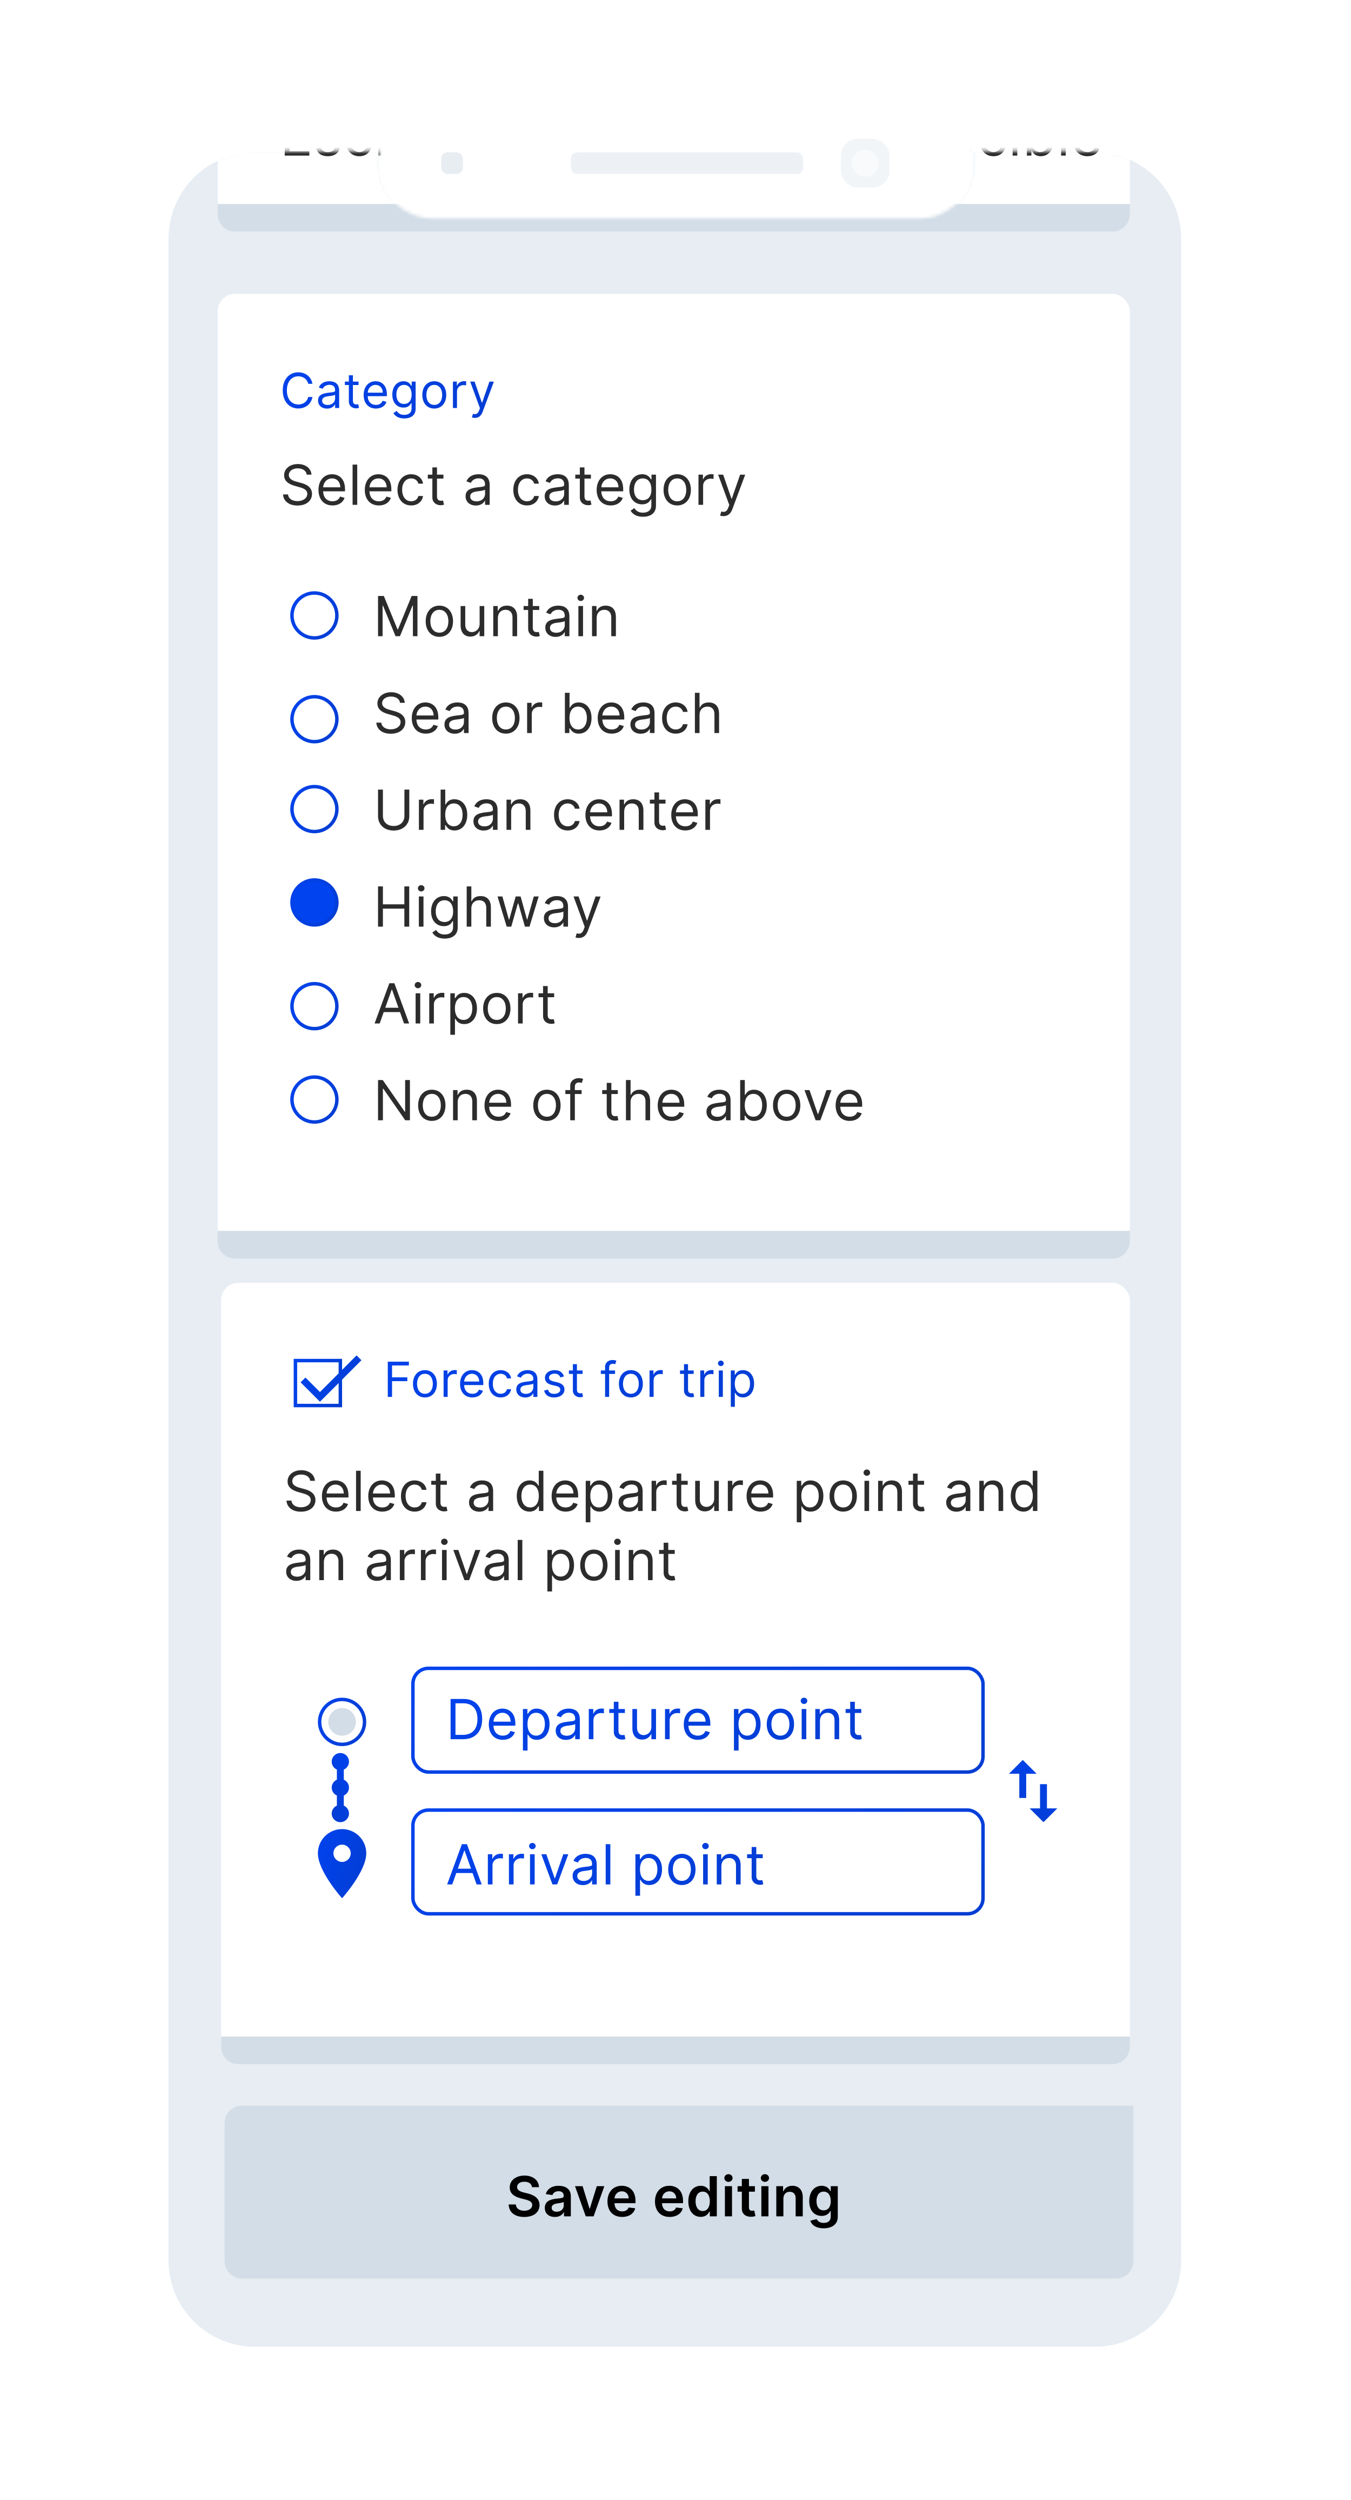 <svg width="391" height="723" viewBox="0 0 391 723" fill="none" xmlns="http://www.w3.org/2000/svg">
<g filter="url(#filter0_d)">
<path d="M33.908 41.712C33.908 29.721 43.629 20 55.62 20L334.989 20C346.98 20 356.701 29.721 356.701 41.712V166.547C359.075 166.547 361 168.471 361 170.845V223.993C361 226.367 359.075 228.292 356.701 228.292V661.069C356.701 673.061 346.98 682.781 334.989 682.781H55.62C43.629 682.781 33.908 673.061 33.908 661.07L33.908 256.038H31.737C30.778 256.038 30 255.26 30 254.301V205.409C30 204.449 30.778 203.672 31.737 203.672H33.908V193.902H31.737C30.778 193.902 30 193.124 30 192.165L30 141.71C30 140.75 30.778 139.973 31.737 139.973H33.908V41.712Z" fill="white"/>
<path d="M109.725 34.068H73.772C59.959 34.068 48.761 45.266 48.761 59.079L48.761 643.702C48.761 657.515 59.959 668.713 73.772 668.713H316.844C330.657 668.713 341.855 657.515 341.855 643.702V59.079C341.855 45.266 330.657 34.068 316.844 34.068L281.673 34.068V37.976C281.673 46.609 274.674 53.608 266.041 53.608H125.356C116.723 53.608 109.725 46.609 109.725 37.976V34.068Z" fill="#E7EDF3"/>
<mask id="mask0" mask-type="alpha" maskUnits="userSpaceOnUse" x="48" y="33" width="294" height="636">
<path d="M109.73 33.649H73.777C59.964 33.649 48.767 44.847 48.767 58.66L48.767 643.283C48.767 657.096 59.964 668.294 73.777 668.294H316.849C330.662 668.294 341.86 657.096 341.86 643.283V58.66C341.86 44.847 330.662 33.649 316.849 33.649L281.678 33.649V37.557C281.678 46.19 274.679 53.189 266.046 53.189H125.362C116.728 53.189 109.73 46.19 109.73 37.557V33.649Z" fill="#E7EDF3"/>
</mask>
<g mask="url(#mask0)">
<rect x="63.001" y="-26" width="264" height="83" rx="5" fill="white"/>
<path d="M82.41 35H89.524V33.75H83.819V29.796H89.069V28.546H83.819V24.614H89.433V23.364H82.41V35ZM98.123 28.227C97.702 26.989 96.759 26.159 95.032 26.159C93.191 26.159 91.827 27.204 91.827 28.682C91.827 29.886 92.543 30.693 94.145 31.068L95.6 31.409C96.481 31.614 96.895 32.034 96.895 32.636C96.895 33.386 96.1 34 94.85 34C93.753 34 93.066 33.528 92.827 32.591L91.554 32.909C91.867 34.392 93.088 35.182 94.873 35.182C96.901 35.182 98.282 34.074 98.282 32.568C98.282 31.352 97.52 30.585 95.963 30.204L94.668 29.886C93.634 29.631 93.168 29.284 93.168 28.614C93.168 27.864 93.963 27.318 95.032 27.318C96.202 27.318 96.685 27.966 96.918 28.568L98.123 28.227ZM103.996 35.182C105.927 35.182 107.2 34 107.427 32.455H106.086C105.836 33.409 105.041 33.977 103.996 33.977C102.405 33.977 101.382 32.659 101.382 30.636C101.382 28.659 102.427 27.364 103.996 27.364C105.177 27.364 105.882 28.091 106.086 28.886H107.427C107.2 27.25 105.814 26.159 103.973 26.159C101.609 26.159 100.041 28.023 100.041 30.682C100.041 33.295 101.541 35.182 103.996 35.182ZM109.538 35H110.878V29.477C110.878 28.296 111.81 27.432 113.083 27.432C113.441 27.432 113.81 27.5 113.901 27.523V26.159C113.748 26.148 113.396 26.136 113.197 26.136C112.151 26.136 111.242 26.727 110.924 27.591H110.833V26.273H109.538V35ZM115.641 35H116.982V26.273H115.641V35ZM116.323 24.818C116.845 24.818 117.277 24.409 117.277 23.909C117.277 23.409 116.845 23 116.323 23C115.8 23 115.368 23.409 115.368 23.909C115.368 24.409 115.8 24.818 116.323 24.818ZM119.769 35H121.065V33.659H121.224C121.519 34.136 122.088 35.182 123.769 35.182C125.951 35.182 127.474 33.432 127.474 30.659C127.474 27.909 125.951 26.159 123.747 26.159C122.042 26.159 121.519 27.204 121.224 27.659H121.11V23.364H119.769V35ZM121.088 30.636C121.088 28.682 121.951 27.364 123.588 27.364C125.292 27.364 126.133 28.796 126.133 30.636C126.133 32.5 125.269 33.977 123.588 33.977C121.974 33.977 121.088 32.614 121.088 30.636ZM133.334 35.182C135.107 35.182 136.402 34.295 136.811 32.977L135.516 32.614C135.175 33.523 134.385 33.977 133.334 33.977C131.76 33.977 130.675 32.96 130.613 31.091H136.948V30.523C136.948 27.273 135.016 26.159 133.198 26.159C130.834 26.159 129.266 28.023 129.266 30.704C129.266 33.386 130.811 35.182 133.334 35.182ZM130.613 29.932C130.703 28.574 131.664 27.364 133.198 27.364C134.652 27.364 135.584 28.454 135.584 29.932H130.613ZM149.288 31.432C149.288 33.068 148.038 33.818 147.038 33.818C145.924 33.818 145.128 33 145.128 31.727V26.273H143.788V31.818C143.788 34.045 144.969 35.114 146.606 35.114C147.924 35.114 148.788 34.409 149.197 33.523H149.288V35H150.628V26.273H149.288V31.432ZM154.575 29.75C154.575 28.227 155.519 27.364 156.803 27.364C158.047 27.364 158.803 28.176 158.803 29.546V35H160.144V29.454C160.144 27.227 158.956 26.159 157.189 26.159C155.871 26.159 155.053 26.75 154.644 27.636H154.53V26.273H153.234V35H154.575V29.75ZM168.735 29.75C168.735 28.227 169.678 27.364 170.962 27.364C172.206 27.364 172.962 28.176 172.962 29.546V35H174.303V29.454C174.303 27.227 173.115 26.159 171.348 26.159C170.03 26.159 169.212 26.75 168.803 27.636H168.689V26.273H167.394V35H168.735V29.75ZM180.449 35.182C182.812 35.182 184.403 33.386 184.403 30.682C184.403 27.954 182.812 26.159 180.449 26.159C178.085 26.159 176.494 27.954 176.494 30.682C176.494 33.386 178.085 35.182 180.449 35.182ZM180.449 33.977C178.653 33.977 177.835 32.432 177.835 30.682C177.835 28.932 178.653 27.364 180.449 27.364C182.244 27.364 183.062 28.932 183.062 30.682C183.062 32.432 182.244 33.977 180.449 33.977ZM186.6 35H187.941V29.546C187.941 28.267 188.873 27.364 189.918 27.364C190.935 27.364 191.646 28.028 191.646 29.023V35H193.009V29.318C193.009 28.193 193.714 27.364 194.941 27.364C195.896 27.364 196.714 27.869 196.714 29.159V35H198.055V29.159C198.055 27.108 196.952 26.159 195.396 26.159C194.146 26.159 193.231 26.733 192.782 27.636H192.691C192.259 26.704 191.498 26.159 190.35 26.159C189.214 26.159 188.373 26.704 188.009 27.636H187.896V26.273H186.6V35ZM200.838 35H202.134V33.659H202.293C202.588 34.136 203.156 35.182 204.838 35.182C207.02 35.182 208.543 33.432 208.543 30.659C208.543 27.909 207.02 26.159 204.815 26.159C203.111 26.159 202.588 27.204 202.293 27.659H202.179V23.364H200.838V35ZM202.156 30.636C202.156 28.682 203.02 27.364 204.656 27.364C206.361 27.364 207.202 28.796 207.202 30.636C207.202 32.5 206.338 33.977 204.656 33.977C203.043 33.977 202.156 32.614 202.156 30.636ZM210.744 35H212.085V29.477C212.085 28.296 213.017 27.432 214.289 27.432C214.647 27.432 215.017 27.5 215.107 27.523V26.159C214.954 26.148 214.602 26.136 214.403 26.136C213.357 26.136 212.448 26.727 212.13 27.591H212.039V26.273H210.744V35ZM220.24 35.182C222.013 35.182 223.309 34.295 223.718 32.977L222.422 32.614C222.081 33.523 221.292 33.977 220.24 33.977C218.667 33.977 217.581 32.96 217.519 31.091H223.854V30.523C223.854 27.273 221.922 26.159 220.104 26.159C217.74 26.159 216.172 28.023 216.172 30.704C216.172 33.386 217.718 35.182 220.24 35.182ZM217.519 29.932C217.61 28.574 218.57 27.364 220.104 27.364C221.559 27.364 222.49 28.454 222.49 29.932H217.519ZM230.694 35H232.035V29.477C232.035 28.296 232.967 27.432 234.239 27.432C234.597 27.432 234.967 27.5 235.057 27.523V26.159C234.904 26.148 234.552 26.136 234.353 26.136C233.307 26.136 232.398 26.727 232.08 27.591H231.989V26.273H230.694V35ZM240.19 35.182C241.963 35.182 243.259 34.295 243.668 32.977L242.372 32.614C242.031 33.523 241.242 33.977 240.19 33.977C238.617 33.977 237.531 32.96 237.469 31.091H243.804V30.523C243.804 27.273 241.872 26.159 240.054 26.159C237.69 26.159 236.122 28.023 236.122 30.704C236.122 33.386 237.668 35.182 240.19 35.182ZM237.469 29.932C237.56 28.574 238.52 27.364 240.054 27.364C241.509 27.364 242.44 28.454 242.44 29.932H237.469ZM249.539 35.182C251.471 35.182 252.744 34 252.971 32.455H251.63C251.38 33.409 250.585 33.977 249.539 33.977C247.948 33.977 246.926 32.659 246.926 30.636C246.926 28.659 247.971 27.364 249.539 27.364C250.721 27.364 251.426 28.091 251.63 28.886H252.971C252.744 27.25 251.357 26.159 249.517 26.159C247.153 26.159 245.585 28.023 245.585 30.682C245.585 33.295 247.085 35.182 249.539 35.182ZM258.627 35.182C260.99 35.182 262.581 33.386 262.581 30.682C262.581 27.954 260.99 26.159 258.627 26.159C256.263 26.159 254.672 27.954 254.672 30.682C254.672 33.386 256.263 35.182 258.627 35.182ZM258.627 33.977C256.831 33.977 256.013 32.432 256.013 30.682C256.013 28.932 256.831 27.364 258.627 27.364C260.422 27.364 261.24 28.932 261.24 30.682C261.24 32.432 260.422 33.977 258.627 33.977ZM266.119 29.75C266.119 28.227 267.062 27.364 268.346 27.364C269.591 27.364 270.346 28.176 270.346 29.546V35H271.687V29.454C271.687 27.227 270.5 26.159 268.733 26.159C267.415 26.159 266.596 26.75 266.187 27.636H266.074V26.273H264.778V35H266.119V29.75ZM277.833 35.182C280.197 35.182 281.788 33.386 281.788 30.682C281.788 27.954 280.197 26.159 277.833 26.159C275.469 26.159 273.878 27.954 273.878 30.682C273.878 33.386 275.469 35.182 277.833 35.182ZM277.833 33.977C276.038 33.977 275.219 32.432 275.219 30.682C275.219 28.932 276.038 27.364 277.833 27.364C279.628 27.364 280.447 28.932 280.447 30.682C280.447 32.432 279.628 33.977 277.833 33.977ZM287.53 35.182C289.462 35.182 290.734 34 290.962 32.455H289.621C289.371 33.409 288.575 33.977 287.53 33.977C285.939 33.977 284.916 32.659 284.916 30.636C284.916 28.659 285.962 27.364 287.53 27.364C288.712 27.364 289.416 28.091 289.621 28.886H290.962C290.734 27.25 289.348 26.159 287.507 26.159C285.144 26.159 283.575 28.023 283.575 30.682C283.575 33.295 285.075 35.182 287.53 35.182ZM293.072 35H294.413V26.273H293.072V35ZM293.754 24.818C294.276 24.818 294.708 24.409 294.708 23.909C294.708 23.409 294.276 23 293.754 23C293.231 23 292.799 23.409 292.799 23.909C292.799 24.409 293.231 24.818 293.754 24.818ZM297.201 35H298.496V33.659H298.655C298.951 34.136 299.519 35.182 301.201 35.182C303.382 35.182 304.905 33.432 304.905 30.659C304.905 27.909 303.382 26.159 301.178 26.159C299.473 26.159 298.951 27.204 298.655 27.659H298.542V23.364H297.201V35ZM298.519 30.636C298.519 28.682 299.382 27.364 301.019 27.364C302.723 27.364 303.564 28.796 303.564 30.636C303.564 32.5 302.701 33.977 301.019 33.977C299.405 33.977 298.519 32.614 298.519 30.636ZM308.447 23.364H307.106V35H308.447V23.364ZM314.712 35.182C316.485 35.182 317.78 34.295 318.19 32.977L316.894 32.614C316.553 33.523 315.763 33.977 314.712 33.977C313.138 33.977 312.053 32.96 311.991 31.091H318.326V30.523C318.326 27.273 316.394 26.159 314.576 26.159C312.212 26.159 310.644 28.023 310.644 30.704C310.644 33.386 312.19 35.182 314.712 35.182ZM311.991 29.932C312.082 28.574 313.042 27.364 314.576 27.364C316.03 27.364 316.962 28.454 316.962 29.932H311.991Z" fill="#2C2C2C"/>
<path d="M63.001 49H327.001V52C327.001 54.761 324.762 57 322.001 57H68.001C65.24 57 63.001 54.761 63.001 52V49Z" fill="#D3DDE7"/>
<rect x="63.001" y="75" width="264" height="275" rx="5" fill="white"/>
<path d="M90.427 101C90.049 98.912 88.379 97.679 86.331 97.679C83.725 97.679 81.836 99.688 81.836 102.909C81.836 106.131 83.725 108.139 86.331 108.139C88.379 108.139 90.049 106.906 90.427 104.818H89.194C88.896 106.23 87.683 106.986 86.331 106.986C84.481 106.986 83.029 105.554 83.029 102.909C83.029 100.264 84.481 98.832 86.331 98.832C87.683 98.832 88.896 99.588 89.194 101H90.427ZM94.657 108.179C95.99 108.179 96.686 107.463 96.924 106.966H96.984V108H98.157V102.969C98.157 100.543 96.308 100.264 95.334 100.264C94.18 100.264 92.868 100.662 92.271 102.054L93.385 102.452C93.643 101.895 94.255 101.298 95.373 101.298C96.452 101.298 96.984 101.87 96.984 102.849V102.889C96.984 103.456 96.407 103.406 95.015 103.585C93.599 103.769 92.052 104.082 92.052 105.832C92.052 107.324 93.206 108.179 94.657 108.179ZM94.837 107.125C93.902 107.125 93.226 106.707 93.226 105.892C93.226 104.997 94.041 104.719 94.956 104.599C95.453 104.54 96.785 104.401 96.984 104.162V105.236C96.984 106.19 96.228 107.125 94.837 107.125ZM103.77 100.364H102.139V98.534H100.966V100.364H99.813V101.358H100.966V106.131C100.966 107.463 102.04 108.099 103.034 108.099C103.472 108.099 103.75 108.02 103.909 107.96L103.671 106.906C103.571 106.926 103.412 106.966 103.154 106.966C102.636 106.966 102.139 106.807 102.139 105.812V101.358H103.77V100.364ZM108.805 108.159C110.356 108.159 111.489 107.384 111.847 106.23L110.714 105.912C110.415 106.707 109.724 107.105 108.805 107.105C107.427 107.105 106.478 106.215 106.423 104.58H111.967V104.082C111.967 101.239 110.276 100.264 108.685 100.264C106.617 100.264 105.245 101.895 105.245 104.241C105.245 106.588 106.597 108.159 108.805 108.159ZM106.423 103.565C106.503 102.377 107.343 101.318 108.685 101.318C109.958 101.318 110.773 102.273 110.773 103.565H106.423ZM116.984 111.023C118.813 111.023 120.285 110.188 120.285 108.219V100.364H119.151V101.577H119.032C118.774 101.179 118.296 100.264 116.805 100.264C114.876 100.264 113.543 101.795 113.543 104.142C113.543 106.528 114.935 107.881 116.785 107.881C118.276 107.881 118.754 107.006 119.012 106.588H119.112V108.139C119.112 109.412 118.217 109.989 116.984 109.989C115.597 109.989 115.109 109.258 114.796 108.835L113.862 109.491C114.339 110.292 115.278 111.023 116.984 111.023ZM116.944 106.827C115.472 106.827 114.717 105.713 114.717 104.122C114.717 102.571 115.452 101.318 116.944 101.318C118.376 101.318 119.131 102.472 119.131 104.122C119.131 105.812 118.356 106.827 116.944 106.827ZM125.685 108.159C127.753 108.159 129.145 106.588 129.145 104.222C129.145 101.835 127.753 100.264 125.685 100.264C123.617 100.264 122.225 101.835 122.225 104.222C122.225 106.588 123.617 108.159 125.685 108.159ZM125.685 107.105C124.114 107.105 123.398 105.753 123.398 104.222C123.398 102.69 124.114 101.318 125.685 101.318C127.256 101.318 127.972 102.69 127.972 104.222C127.972 105.753 127.256 107.105 125.685 107.105ZM131.086 108H132.259V103.168C132.259 102.134 133.075 101.378 134.188 101.378C134.502 101.378 134.825 101.438 134.904 101.457V100.264C134.77 100.254 134.462 100.244 134.288 100.244C133.373 100.244 132.578 100.761 132.299 101.517H132.22V100.364H131.086V108ZM137.433 110.864C138.492 110.864 139.238 110.302 139.68 109.114L142.932 100.384L141.649 100.364L139.541 106.449H139.462L137.354 100.364H136.081L138.905 108.04L138.686 108.636C138.258 109.8 137.731 109.909 136.876 109.69L136.578 110.724C136.697 110.784 137.035 110.864 137.433 110.864Z" fill="url(#paint0_linear)"/>
<path d="M88.774 127.273H90.137C90.075 125.517 88.456 124.205 86.206 124.205C83.978 124.205 82.228 125.5 82.228 127.455C82.228 129.023 83.365 129.955 85.183 130.477L86.615 130.886C87.842 131.227 88.933 131.659 88.933 132.818C88.933 134.091 87.706 134.932 86.092 134.932C84.706 134.932 83.478 134.318 83.365 133H81.91C82.046 134.909 83.592 136.205 86.092 136.205C88.774 136.205 90.296 134.727 90.296 132.841C90.296 130.659 88.228 129.955 87.024 129.636L85.842 129.318C84.978 129.091 83.592 128.636 83.592 127.386C83.592 126.273 84.615 125.455 86.16 125.455C87.569 125.455 88.637 126.125 88.774 127.273ZM96.24 136.182C98.013 136.182 99.309 135.295 99.718 133.977L98.422 133.614C98.081 134.523 97.291 134.977 96.24 134.977C94.666 134.977 93.581 133.96 93.519 132.091H99.854V131.523C99.854 128.273 97.922 127.159 96.104 127.159C93.74 127.159 92.172 129.023 92.172 131.705C92.172 134.386 93.718 136.182 96.24 136.182ZM93.519 130.932C93.61 129.574 94.57 128.364 96.104 128.364C97.559 128.364 98.49 129.455 98.49 130.932H93.519ZM103.385 124.364H102.044V136H103.385V124.364ZM109.65 136.182C111.423 136.182 112.718 135.295 113.127 133.977L111.832 133.614C111.491 134.523 110.701 134.977 109.65 134.977C108.076 134.977 106.991 133.96 106.928 132.091H113.263V131.523C113.263 128.273 111.332 127.159 109.513 127.159C107.15 127.159 105.582 129.023 105.582 131.705C105.582 134.386 107.127 136.182 109.65 136.182ZM106.928 130.932C107.019 129.574 107.979 128.364 109.513 128.364C110.968 128.364 111.9 129.455 111.9 130.932H106.928ZM118.999 136.182C120.93 136.182 122.203 135 122.43 133.455H121.09C120.84 134.409 120.044 134.977 118.999 134.977C117.408 134.977 116.385 133.659 116.385 131.636C116.385 129.659 117.43 128.364 118.999 128.364C120.18 128.364 120.885 129.091 121.09 129.886H122.43C122.203 128.25 120.817 127.159 118.976 127.159C116.612 127.159 115.044 129.023 115.044 131.682C115.044 134.295 116.544 136.182 118.999 136.182ZM128.336 127.273H126.473V125.182H125.132V127.273H123.813V128.409H125.132V133.864C125.132 135.386 126.359 136.114 127.495 136.114C127.995 136.114 128.313 136.023 128.495 135.955L128.223 134.75C128.109 134.773 127.927 134.818 127.632 134.818C127.041 134.818 126.473 134.636 126.473 133.5V128.409H128.336V127.273ZM137.721 136.205C139.244 136.205 140.04 135.386 140.312 134.818H140.38V136H141.721V130.25C141.721 127.477 139.608 127.159 138.494 127.159C137.176 127.159 135.676 127.614 134.994 129.205L136.267 129.659C136.562 129.023 137.261 128.341 138.54 128.341C139.773 128.341 140.38 128.994 140.38 130.114V130.159C140.38 130.807 139.721 130.75 138.13 130.955C136.511 131.165 134.744 131.523 134.744 133.523C134.744 135.227 136.062 136.205 137.721 136.205ZM137.926 135C136.858 135 136.085 134.523 136.085 133.591C136.085 132.568 137.017 132.25 138.062 132.114C138.63 132.045 140.153 131.886 140.38 131.614V132.841C140.38 133.932 139.517 135 137.926 135ZM152.514 136.182C154.446 136.182 155.719 135 155.946 133.455H154.605C154.355 134.409 153.56 134.977 152.514 134.977C150.923 134.977 149.901 133.659 149.901 131.636C149.901 129.659 150.946 128.364 152.514 128.364C153.696 128.364 154.401 129.091 154.605 129.886H155.946C155.719 128.25 154.332 127.159 152.492 127.159C150.128 127.159 148.56 129.023 148.56 131.682C148.56 134.295 150.06 136.182 152.514 136.182ZM160.624 136.205C162.147 136.205 162.943 135.386 163.215 134.818H163.284V136H164.624V130.25C164.624 127.477 162.511 127.159 161.397 127.159C160.079 127.159 158.579 127.614 157.897 129.205L159.17 129.659C159.465 129.023 160.164 128.341 161.443 128.341C162.676 128.341 163.284 128.994 163.284 130.114V130.159C163.284 130.807 162.624 130.75 161.034 130.955C159.414 131.165 157.647 131.523 157.647 133.523C157.647 135.227 158.965 136.205 160.624 136.205ZM160.829 135C159.761 135 158.988 134.523 158.988 133.591C158.988 132.568 159.92 132.25 160.965 132.114C161.534 132.045 163.056 131.886 163.284 131.614V132.841C163.284 133.932 162.42 135 160.829 135ZM171.017 127.273H169.154V125.182H167.813V127.273H166.495V128.409H167.813V133.864C167.813 135.386 169.04 136.114 170.176 136.114C170.676 136.114 170.995 136.023 171.176 135.955L170.904 134.75C170.79 134.773 170.608 134.818 170.313 134.818C169.722 134.818 169.154 134.636 169.154 133.5V128.409H171.017V127.273ZM176.75 136.182C178.523 136.182 179.818 135.295 180.227 133.977L178.932 133.614C178.591 134.523 177.801 134.977 176.75 134.977C175.176 134.977 174.091 133.96 174.028 132.091H180.363V131.523C180.363 128.273 178.432 127.159 176.613 127.159C174.25 127.159 172.682 129.023 172.682 131.705C172.682 134.386 174.227 136.182 176.75 136.182ZM174.028 130.932C174.119 129.574 175.079 128.364 176.613 128.364C178.068 128.364 179 129.455 179 130.932H174.028ZM186.076 139.455C188.167 139.455 189.849 138.5 189.849 136.25V127.273H188.553V128.659H188.417C188.121 128.205 187.576 127.159 185.871 127.159C183.667 127.159 182.144 128.909 182.144 131.591C182.144 134.318 183.735 135.864 185.849 135.864C187.553 135.864 188.099 134.864 188.394 134.386H188.508V136.159C188.508 137.614 187.485 138.273 186.076 138.273C184.491 138.273 183.934 137.438 183.576 136.955L182.508 137.705C183.053 138.619 184.127 139.455 186.076 139.455ZM186.03 134.659C184.349 134.659 183.485 133.386 183.485 131.568C183.485 129.795 184.326 128.364 186.03 128.364C187.667 128.364 188.53 129.682 188.53 131.568C188.53 133.5 187.644 134.659 186.03 134.659ZM195.999 136.182C198.362 136.182 199.953 134.386 199.953 131.682C199.953 128.955 198.362 127.159 195.999 127.159C193.635 127.159 192.044 128.955 192.044 131.682C192.044 134.386 193.635 136.182 195.999 136.182ZM195.999 134.977C194.203 134.977 193.385 133.432 193.385 131.682C193.385 129.932 194.203 128.364 195.999 128.364C197.794 128.364 198.612 129.932 198.612 131.682C198.612 133.432 197.794 134.977 195.999 134.977ZM202.15 136H203.491V130.477C203.491 129.295 204.423 128.432 205.696 128.432C206.053 128.432 206.423 128.5 206.514 128.523V127.159C206.36 127.148 206.008 127.136 205.809 127.136C204.764 127.136 203.855 127.727 203.536 128.591H203.446V127.273H202.15V136ZM209.382 139.273C210.593 139.273 211.445 138.631 211.951 137.273L215.667 127.295L214.201 127.273L211.792 134.227H211.701L209.292 127.273H207.837L211.064 136.045L210.814 136.727C210.326 138.057 209.723 138.182 208.746 137.932L208.405 139.114C208.542 139.182 208.928 139.273 209.382 139.273Z" fill="#2C2C2C"/>
<path d="M109.41 162.364V174H110.728V165.159H110.842L114.478 174H115.751L119.387 165.159H119.501V174H120.819V162.364H119.137L115.183 172.023H115.046L111.092 162.364H109.41ZM127.158 174.182C129.522 174.182 131.113 172.386 131.113 169.682C131.113 166.955 129.522 165.159 127.158 165.159C124.794 165.159 123.203 166.955 123.203 169.682C123.203 172.386 124.794 174.182 127.158 174.182ZM127.158 172.977C125.363 172.977 124.544 171.432 124.544 169.682C124.544 167.932 125.363 166.364 127.158 166.364C128.953 166.364 129.772 167.932 129.772 169.682C129.772 171.432 128.953 172.977 127.158 172.977ZM138.809 170.432C138.809 172.068 137.559 172.818 136.559 172.818C135.446 172.818 134.65 172 134.65 170.727V165.273H133.309V170.818C133.309 173.045 134.491 174.114 136.128 174.114C137.446 174.114 138.309 173.409 138.719 172.523H138.809V174H140.15V165.273H138.809V170.432ZM144.097 168.75C144.097 167.227 145.04 166.364 146.324 166.364C147.569 166.364 148.324 167.176 148.324 168.545V174H149.665V168.455C149.665 166.227 148.478 165.159 146.711 165.159C145.393 165.159 144.574 165.75 144.165 166.636H144.052V165.273H142.756V174H144.097V168.75ZM156.061 165.273H154.198V163.182H152.857V165.273H151.538V166.409H152.857V171.864C152.857 173.386 154.084 174.114 155.22 174.114C155.72 174.114 156.038 174.023 156.22 173.955L155.948 172.75C155.834 172.773 155.652 172.818 155.357 172.818C154.766 172.818 154.198 172.636 154.198 171.5V166.409H156.061V165.273ZM160.796 174.205C162.319 174.205 163.115 173.386 163.387 172.818H163.455V174H164.796V168.25C164.796 165.477 162.683 165.159 161.569 165.159C160.251 165.159 158.751 165.614 158.069 167.205L159.342 167.659C159.637 167.023 160.336 166.341 161.615 166.341C162.848 166.341 163.455 166.994 163.455 168.114V168.159C163.455 168.807 162.796 168.75 161.205 168.955C159.586 169.165 157.819 169.523 157.819 171.523C157.819 173.227 159.137 174.205 160.796 174.205ZM161.001 173C159.933 173 159.16 172.523 159.16 171.591C159.16 170.568 160.092 170.25 161.137 170.114C161.705 170.045 163.228 169.886 163.455 169.614V170.841C163.455 171.932 162.592 173 161.001 173ZM167.394 174H168.735V165.273H167.394V174ZM168.076 163.818C168.598 163.818 169.03 163.409 169.03 162.909C169.03 162.409 168.598 162 168.076 162C167.553 162 167.121 162.409 167.121 162.909C167.121 163.409 167.553 163.818 168.076 163.818ZM172.682 168.75C172.682 167.227 173.625 166.364 174.909 166.364C176.153 166.364 176.909 167.176 176.909 168.545V174H178.25V168.455C178.25 166.227 177.062 165.159 175.295 165.159C173.977 165.159 173.159 165.75 172.75 166.636H172.636V165.273H171.341V174H172.682V168.75ZM115.774 193.273H117.137C117.075 191.517 115.455 190.205 113.205 190.205C110.978 190.205 109.228 191.5 109.228 193.455C109.228 195.023 110.365 195.955 112.183 196.477L113.615 196.886C114.842 197.227 115.933 197.659 115.933 198.818C115.933 200.091 114.705 200.932 113.092 200.932C111.705 200.932 110.478 200.318 110.365 199H108.91C109.046 200.909 110.592 202.205 113.092 202.205C115.774 202.205 117.296 200.727 117.296 198.841C117.296 196.659 115.228 195.955 114.024 195.636L112.842 195.318C111.978 195.091 110.592 194.636 110.592 193.386C110.592 192.273 111.615 191.455 113.16 191.455C114.569 191.455 115.637 192.125 115.774 193.273ZM123.24 202.182C125.013 202.182 126.309 201.295 126.718 199.977L125.422 199.614C125.081 200.523 124.292 200.977 123.24 200.977C121.667 200.977 120.581 199.96 120.519 198.091H126.854V197.523C126.854 194.273 124.922 193.159 123.104 193.159C120.74 193.159 119.172 195.023 119.172 197.705C119.172 200.386 120.718 202.182 123.24 202.182ZM120.519 196.932C120.61 195.574 121.57 194.364 123.104 194.364C124.559 194.364 125.49 195.455 125.49 196.932H120.519ZM131.612 202.205C133.135 202.205 133.93 201.386 134.203 200.818H134.271V202H135.612V196.25C135.612 193.477 133.498 193.159 132.385 193.159C131.067 193.159 129.567 193.614 128.885 195.205L130.157 195.659C130.453 195.023 131.152 194.341 132.43 194.341C133.663 194.341 134.271 194.994 134.271 196.114V196.159C134.271 196.807 133.612 196.75 132.021 196.955C130.402 197.165 128.635 197.523 128.635 199.523C128.635 201.227 129.953 202.205 131.612 202.205ZM131.817 201C130.748 201 129.976 200.523 129.976 199.591C129.976 198.568 130.907 198.25 131.953 198.114C132.521 198.045 134.044 197.886 134.271 197.614V198.841C134.271 199.932 133.407 201 131.817 201ZM146.405 202.182C148.769 202.182 150.359 200.386 150.359 197.682C150.359 194.955 148.769 193.159 146.405 193.159C144.041 193.159 142.45 194.955 142.45 197.682C142.45 200.386 144.041 202.182 146.405 202.182ZM146.405 200.977C144.609 200.977 143.791 199.432 143.791 197.682C143.791 195.932 144.609 194.364 146.405 194.364C148.2 194.364 149.019 195.932 149.019 197.682C149.019 199.432 148.2 200.977 146.405 200.977ZM152.556 202H153.897V196.477C153.897 195.295 154.829 194.432 156.102 194.432C156.46 194.432 156.829 194.5 156.92 194.523V193.159C156.767 193.148 156.414 193.136 156.215 193.136C155.17 193.136 154.261 193.727 153.943 194.591H153.852V193.273H152.556V202ZM163.491 202H164.787V200.659H164.946C165.241 201.136 165.809 202.182 167.491 202.182C169.673 202.182 171.196 200.432 171.196 197.659C171.196 194.909 169.673 193.159 167.469 193.159C165.764 193.159 165.241 194.205 164.946 194.659H164.832V190.364H163.491V202ZM164.809 197.636C164.809 195.682 165.673 194.364 167.309 194.364C169.014 194.364 169.855 195.795 169.855 197.636C169.855 199.5 168.991 200.977 167.309 200.977C165.696 200.977 164.809 199.614 164.809 197.636ZM177.056 202.182C178.829 202.182 180.124 201.295 180.533 199.977L179.238 199.614C178.897 200.523 178.107 200.977 177.056 200.977C175.482 200.977 174.397 199.96 174.334 198.091H180.67V197.523C180.67 194.273 178.738 193.159 176.92 193.159C174.556 193.159 172.988 195.023 172.988 197.705C172.988 200.386 174.533 202.182 177.056 202.182ZM174.334 196.932C174.425 195.574 175.386 194.364 176.92 194.364C178.374 194.364 179.306 195.455 179.306 196.932H174.334ZM185.428 202.205C186.95 202.205 187.746 201.386 188.019 200.818H188.087V202H189.428V196.25C189.428 193.477 187.314 193.159 186.2 193.159C184.882 193.159 183.382 193.614 182.7 195.205L183.973 195.659C184.269 195.023 184.967 194.341 186.246 194.341C187.479 194.341 188.087 194.994 188.087 196.114V196.159C188.087 196.807 187.428 196.75 185.837 196.955C184.217 197.165 182.45 197.523 182.45 199.523C182.45 201.227 183.769 202.205 185.428 202.205ZM185.632 201C184.564 201 183.791 200.523 183.791 199.591C183.791 198.568 184.723 198.25 185.769 198.114C186.337 198.045 187.859 197.886 188.087 197.614V198.841C188.087 199.932 187.223 201 185.632 201ZM195.571 202.182C197.502 202.182 198.775 201 199.002 199.455H197.661C197.411 200.409 196.616 200.977 195.571 200.977C193.98 200.977 192.957 199.659 192.957 197.636C192.957 195.659 194.002 194.364 195.571 194.364C196.752 194.364 197.457 195.091 197.661 195.886H199.002C198.775 194.25 197.389 193.159 195.548 193.159C193.184 193.159 191.616 195.023 191.616 197.682C191.616 200.295 193.116 202.182 195.571 202.182ZM202.453 196.75C202.453 195.227 203.425 194.364 204.749 194.364C206.01 194.364 206.772 195.159 206.772 196.545V202H208.113V196.455C208.113 194.21 206.919 193.159 205.135 193.159C203.76 193.159 202.976 193.733 202.567 194.636H202.453V190.364H201.113V202H202.453V196.75ZM117.046 218.364V225.955C117.046 227.659 115.876 228.886 113.933 228.886C111.99 228.886 110.819 227.659 110.819 225.955V218.364H109.41V226.068C109.41 228.455 111.194 230.205 113.933 230.205C116.671 230.205 118.455 228.455 118.455 226.068V218.364H117.046ZM121.238 230H122.578V224.477C122.578 223.295 123.51 222.432 124.783 222.432C125.141 222.432 125.51 222.5 125.601 222.523V221.159C125.448 221.148 125.096 221.136 124.897 221.136C123.851 221.136 122.942 221.727 122.624 222.591H122.533V221.273H121.238V230ZM127.523 230H128.818V228.659H128.977C129.273 229.136 129.841 230.182 131.523 230.182C133.704 230.182 135.227 228.432 135.227 225.659C135.227 222.909 133.704 221.159 131.5 221.159C129.795 221.159 129.273 222.205 128.977 222.659H128.863V218.364H127.523V230ZM128.841 225.636C128.841 223.682 129.704 222.364 131.341 222.364C133.045 222.364 133.886 223.795 133.886 225.636C133.886 227.5 133.023 228.977 131.341 228.977C129.727 228.977 128.841 227.614 128.841 225.636ZM139.996 230.205C141.519 230.205 142.315 229.386 142.587 228.818H142.655V230H143.996V224.25C143.996 221.477 141.883 221.159 140.769 221.159C139.451 221.159 137.951 221.614 137.269 223.205L138.542 223.659C138.837 223.023 139.536 222.341 140.815 222.341C142.048 222.341 142.655 222.994 142.655 224.114V224.159C142.655 224.807 141.996 224.75 140.405 224.955C138.786 225.165 137.019 225.523 137.019 227.523C137.019 229.227 138.337 230.205 139.996 230.205ZM140.201 229C139.133 229 138.36 228.523 138.36 227.591C138.36 226.568 139.292 226.25 140.337 226.114C140.905 226.045 142.428 225.886 142.655 225.614V226.841C142.655 227.932 141.792 229 140.201 229ZM147.935 224.75C147.935 223.227 148.878 222.364 150.162 222.364C151.406 222.364 152.162 223.176 152.162 224.545V230H153.503V224.455C153.503 222.227 152.315 221.159 150.548 221.159C149.23 221.159 148.412 221.75 148.003 222.636H147.889V221.273H146.594V230H147.935V224.75ZM164.299 230.182C166.23 230.182 167.503 229 167.73 227.455H166.39C166.14 228.409 165.344 228.977 164.299 228.977C162.708 228.977 161.685 227.659 161.685 225.636C161.685 223.659 162.73 222.364 164.299 222.364C165.48 222.364 166.185 223.091 166.39 223.886H167.73C167.503 222.25 166.117 221.159 164.276 221.159C161.912 221.159 160.344 223.023 160.344 225.682C160.344 228.295 161.844 230.182 164.299 230.182ZM173.5 230.182C175.273 230.182 176.568 229.295 176.977 227.977L175.682 227.614C175.341 228.523 174.551 228.977 173.5 228.977C171.926 228.977 170.841 227.96 170.778 226.091H177.113V225.523C177.113 222.273 175.182 221.159 173.363 221.159C171 221.159 169.432 223.023 169.432 225.705C169.432 228.386 170.977 230.182 173.5 230.182ZM170.778 224.932C170.869 223.574 171.829 222.364 173.363 222.364C174.818 222.364 175.75 223.455 175.75 224.932H170.778ZM180.644 224.75C180.644 223.227 181.587 222.364 182.871 222.364C184.116 222.364 184.871 223.176 184.871 224.545V230H186.212V224.455C186.212 222.227 185.025 221.159 183.258 221.159C181.94 221.159 181.121 221.75 180.712 222.636H180.599V221.273H179.303V230H180.644V224.75ZM192.608 221.273H190.744V219.182H189.403V221.273H188.085V222.409H189.403V227.864C189.403 229.386 190.631 230.114 191.767 230.114C192.267 230.114 192.585 230.023 192.767 229.955L192.494 228.75C192.381 228.773 192.199 228.818 191.903 228.818C191.313 228.818 190.744 228.636 190.744 227.5V222.409H192.608V221.273ZM198.34 230.182C200.113 230.182 201.409 229.295 201.818 227.977L200.522 227.614C200.181 228.523 199.392 228.977 198.34 228.977C196.767 228.977 195.681 227.96 195.619 226.091H201.954V225.523C201.954 222.273 200.022 221.159 198.204 221.159C195.84 221.159 194.272 223.023 194.272 225.705C194.272 228.386 195.818 230.182 198.34 230.182ZM195.619 224.932C195.71 223.574 196.67 222.364 198.204 222.364C199.659 222.364 200.59 223.455 200.59 224.932H195.619ZM204.144 230H205.485V224.477C205.485 223.295 206.417 222.432 207.689 222.432C208.047 222.432 208.417 222.5 208.507 222.523V221.159C208.354 221.148 208.002 221.136 207.803 221.136C206.757 221.136 205.848 221.727 205.53 222.591H205.439V221.273H204.144V230ZM109.41 258H110.819V252.795H117.024V258H118.433V246.364H117.024V251.545H110.819V246.364H109.41V258ZM121.222 258H122.563V249.273H121.222V258ZM121.904 247.818C122.426 247.818 122.858 247.409 122.858 246.909C122.858 246.409 122.426 246 121.904 246C121.381 246 120.949 246.409 120.949 246.909C120.949 247.409 121.381 247.818 121.904 247.818ZM128.692 261.455C130.782 261.455 132.464 260.5 132.464 258.25V249.273H131.169V250.659H131.032C130.737 250.205 130.192 249.159 128.487 249.159C126.282 249.159 124.76 250.909 124.76 253.591C124.76 256.318 126.351 257.864 128.464 257.864C130.169 257.864 130.714 256.864 131.01 256.386H131.123V258.159C131.123 259.614 130.101 260.273 128.692 260.273C127.106 260.273 126.549 259.438 126.192 258.955L125.123 259.705C125.669 260.619 126.743 261.455 128.692 261.455ZM128.646 256.659C126.964 256.659 126.101 255.386 126.101 253.568C126.101 251.795 126.942 250.364 128.646 250.364C130.282 250.364 131.146 251.682 131.146 253.568C131.146 255.5 130.26 256.659 128.646 256.659ZM136.41 252.75C136.41 251.227 137.381 250.364 138.705 250.364C139.967 250.364 140.728 251.159 140.728 252.545V258H142.069V252.455C142.069 250.21 140.876 249.159 139.092 249.159C137.717 249.159 136.932 249.733 136.523 250.636H136.41V246.364H135.069V258H136.41V252.75ZM146.649 258H147.967L149.876 251.295H150.013L151.922 258H153.24L155.899 249.273H154.49L152.604 255.932H152.513L150.672 249.273H149.24L147.376 255.955H147.286L145.399 249.273H143.99L146.649 258ZM160.39 258.205C161.913 258.205 162.708 257.386 162.981 256.818H163.049V258H164.39V252.25C164.39 249.477 162.276 249.159 161.163 249.159C159.845 249.159 158.345 249.614 157.663 251.205L158.936 251.659C159.231 251.023 159.93 250.341 161.208 250.341C162.441 250.341 163.049 250.994 163.049 252.114V252.159C163.049 252.807 162.39 252.75 160.799 252.955C159.18 253.165 157.413 253.523 157.413 255.523C157.413 257.227 158.731 258.205 160.39 258.205ZM160.595 257C159.526 257 158.754 256.523 158.754 255.591C158.754 254.568 159.686 254.25 160.731 254.114C161.299 254.045 162.822 253.886 163.049 253.614V254.841C163.049 255.932 162.186 257 160.595 257ZM167.539 261.273C168.749 261.273 169.601 260.631 170.107 259.273L173.823 249.295L172.357 249.273L169.948 256.227H169.857L167.448 249.273H165.993L169.221 258.045L168.971 258.727C168.482 260.057 167.88 260.182 166.902 259.932L166.561 261.114C166.698 261.182 167.084 261.273 167.539 261.273ZM109.887 286L111.058 282.705H115.762L116.933 286H118.41L114.137 274.364H112.683L108.41 286H109.887ZM111.501 281.455L113.365 276.205H113.455L115.319 281.455H111.501ZM120.284 286H121.625V277.273H120.284V286ZM120.966 275.818C121.489 275.818 121.921 275.409 121.921 274.909C121.921 274.409 121.489 274 120.966 274C120.444 274 120.012 274.409 120.012 274.909C120.012 275.409 120.444 275.818 120.966 275.818ZM124.231 286H125.572V280.477C125.572 279.295 126.504 278.432 127.777 278.432C128.135 278.432 128.504 278.5 128.595 278.523V277.159C128.442 277.148 128.089 277.136 127.89 277.136C126.845 277.136 125.936 277.727 125.618 278.591H125.527V277.273H124.231V286ZM130.334 289.273H131.675V284.659H131.789C132.084 285.136 132.653 286.182 134.334 286.182C136.516 286.182 138.039 284.432 138.039 281.659C138.039 278.909 136.516 277.159 134.312 277.159C132.607 277.159 132.084 278.205 131.789 278.659H131.63V277.273H130.334V289.273ZM131.653 281.636C131.653 279.682 132.516 278.364 134.153 278.364C135.857 278.364 136.698 279.795 136.698 281.636C136.698 283.5 135.834 284.977 134.153 284.977C132.539 284.977 131.653 283.614 131.653 281.636ZM143.78 286.182C146.144 286.182 147.734 284.386 147.734 281.682C147.734 278.955 146.144 277.159 143.78 277.159C141.416 277.159 139.825 278.955 139.825 281.682C139.825 284.386 141.416 286.182 143.78 286.182ZM143.78 284.977C141.984 284.977 141.166 283.432 141.166 281.682C141.166 279.932 141.984 278.364 143.78 278.364C145.575 278.364 146.394 279.932 146.394 281.682C146.394 283.432 145.575 284.977 143.78 284.977ZM149.931 286H151.272V280.477C151.272 279.295 152.204 278.432 153.477 278.432C153.835 278.432 154.204 278.5 154.295 278.523V277.159C154.142 277.148 153.789 277.136 153.59 277.136C152.545 277.136 151.636 277.727 151.318 278.591H151.227V277.273H149.931V286ZM160.377 277.273H158.513V275.182H157.172V277.273H155.854V278.409H157.172V283.864C157.172 285.386 158.399 286.114 159.536 286.114C160.036 286.114 160.354 286.023 160.536 285.955L160.263 284.75C160.149 284.773 159.968 284.818 159.672 284.818C159.081 284.818 158.513 284.636 158.513 283.5V278.409H160.377V277.273ZM118.637 302.364H117.251V311.523H117.137L110.774 302.364H109.41V314H110.819V304.864H110.933L117.274 314H118.637V302.364ZM124.971 314.182C127.334 314.182 128.925 312.386 128.925 309.682C128.925 306.955 127.334 305.159 124.971 305.159C122.607 305.159 121.016 306.955 121.016 309.682C121.016 312.386 122.607 314.182 124.971 314.182ZM124.971 312.977C123.175 312.977 122.357 311.432 122.357 309.682C122.357 307.932 123.175 306.364 124.971 306.364C126.766 306.364 127.584 307.932 127.584 309.682C127.584 311.432 126.766 312.977 124.971 312.977ZM132.463 308.75C132.463 307.227 133.406 306.364 134.69 306.364C135.934 306.364 136.69 307.176 136.69 308.545V314H138.031V308.455C138.031 306.227 136.844 305.159 135.076 305.159C133.758 305.159 132.94 305.75 132.531 306.636H132.417V305.273H131.122V314H132.463V308.75ZM144.29 314.182C146.063 314.182 147.359 313.295 147.768 311.977L146.472 311.614C146.131 312.523 145.342 312.977 144.29 312.977C142.717 312.977 141.631 311.96 141.569 310.091H147.904V309.523C147.904 306.273 145.972 305.159 144.154 305.159C141.79 305.159 140.222 307.023 140.222 309.705C140.222 312.386 141.768 314.182 144.29 314.182ZM141.569 308.932C141.66 307.574 142.62 306.364 144.154 306.364C145.609 306.364 146.54 307.455 146.54 308.932H141.569ZM158.289 314.182C160.653 314.182 162.244 312.386 162.244 309.682C162.244 306.955 160.653 305.159 158.289 305.159C155.926 305.159 154.335 306.955 154.335 309.682C154.335 312.386 155.926 314.182 158.289 314.182ZM158.289 312.977C156.494 312.977 155.676 311.432 155.676 309.682C155.676 307.932 156.494 306.364 158.289 306.364C160.085 306.364 160.903 307.932 160.903 309.682C160.903 311.432 160.085 312.977 158.289 312.977ZM168.327 305.273H166.373V304.386C166.373 303.523 166.736 303.068 167.623 303.068C168.009 303.068 168.236 303.159 168.373 303.205L168.759 302.045C168.554 301.955 168.145 301.818 167.486 301.818C166.236 301.818 165.032 302.568 165.032 304.068V305.273H163.623V306.409H165.032V314H166.373V306.409H168.327V305.273ZM178.802 305.273H176.938V303.182H175.597V305.273H174.279V306.409H175.597V311.864C175.597 313.386 176.824 314.114 177.961 314.114C178.461 314.114 178.779 314.023 178.961 313.955L178.688 312.75C178.574 312.773 178.393 312.818 178.097 312.818C177.506 312.818 176.938 312.636 176.938 311.5V306.409H178.802V305.273ZM182.497 308.75C182.497 307.227 183.469 306.364 184.793 306.364C186.054 306.364 186.815 307.159 186.815 308.545V314H188.156V308.455C188.156 306.21 186.963 305.159 185.179 305.159C183.804 305.159 183.02 305.733 182.611 306.636H182.497V302.364H181.156V314H182.497V308.75ZM194.419 314.182C196.191 314.182 197.487 313.295 197.896 311.977L196.6 311.614C196.259 312.523 195.47 312.977 194.419 312.977C192.845 312.977 191.759 311.96 191.697 310.091H198.032V309.523C198.032 306.273 196.1 305.159 194.282 305.159C191.919 305.159 190.35 307.023 190.35 309.705C190.35 312.386 191.896 314.182 194.419 314.182ZM191.697 308.932C191.788 307.574 192.748 306.364 194.282 306.364C195.737 306.364 196.669 307.455 196.669 308.932H191.697ZM207.44 314.205C208.963 314.205 209.758 313.386 210.031 312.818H210.099V314H211.44V308.25C211.44 305.477 209.326 305.159 208.213 305.159C206.895 305.159 205.395 305.614 204.713 307.205L205.986 307.659C206.281 307.023 206.98 306.341 208.258 306.341C209.491 306.341 210.099 306.994 210.099 308.114V308.159C210.099 308.807 209.44 308.75 207.849 308.955C206.23 309.165 204.463 309.523 204.463 311.523C204.463 313.227 205.781 314.205 207.44 314.205ZM207.645 313C206.576 313 205.804 312.523 205.804 311.591C205.804 310.568 206.736 310.25 207.781 310.114C208.349 310.045 209.872 309.886 210.099 309.614V310.841C210.099 311.932 209.236 313 207.645 313ZM214.219 314H215.515V312.659H215.674C215.969 313.136 216.538 314.182 218.219 314.182C220.401 314.182 221.924 312.432 221.924 309.659C221.924 306.909 220.401 305.159 218.197 305.159C216.492 305.159 215.969 306.205 215.674 306.659H215.56V302.364H214.219V314ZM215.538 309.636C215.538 307.682 216.401 306.364 218.038 306.364C219.742 306.364 220.583 307.795 220.583 309.636C220.583 311.5 219.719 312.977 218.038 312.977C216.424 312.977 215.538 311.614 215.538 309.636ZM227.671 314.182C230.034 314.182 231.625 312.386 231.625 309.682C231.625 306.955 230.034 305.159 227.671 305.159C225.307 305.159 223.716 306.955 223.716 309.682C223.716 312.386 225.307 314.182 227.671 314.182ZM227.671 312.977C225.875 312.977 225.057 311.432 225.057 309.682C225.057 307.932 225.875 306.364 227.671 306.364C229.466 306.364 230.284 307.932 230.284 309.682C230.284 311.432 229.466 312.977 227.671 312.977ZM240.646 305.273H239.191L236.782 312.227H236.691L234.282 305.273H232.828L236.055 314H237.419L240.646 305.273ZM245.912 314.182C247.685 314.182 248.98 313.295 249.39 311.977L248.094 311.614C247.753 312.523 246.963 312.977 245.912 312.977C244.338 312.977 243.253 311.96 243.191 310.091H249.526V309.523C249.526 306.273 247.594 305.159 245.776 305.159C243.412 305.159 241.844 307.023 241.844 309.705C241.844 312.386 243.39 314.182 245.912 314.182ZM243.191 308.932C243.282 307.574 244.242 306.364 245.776 306.364C247.23 306.364 248.162 307.455 248.162 308.932H243.191Z" fill="#2C2C2C"/>
<path d="M63.001 346H327.001V349C327.001 351.761 324.762 354 322.001 354H68.001C65.24 354 63.001 351.761 63.001 349V346Z" fill="#D3DDE7"/>
<circle cx="91.001" cy="168" r="6.5" stroke="url(#paint1_linear)"/>
<circle cx="91.001" cy="198" r="6.5" stroke="url(#paint2_linear)"/>
<circle cx="91.001" cy="224" r="6.5" stroke="url(#paint3_linear)"/>
<circle cx="91.001" cy="251" r="6.5" fill="#0043EF" stroke="url(#paint4_linear)"/>
<circle cx="91.001" cy="281" r="6.5" stroke="url(#paint5_linear)"/>
<circle cx="91.001" cy="308" r="6.5" stroke="url(#paint6_linear)"/>
<path d="M65.001 604C65.001 601.239 67.24 599 70.001 599H328.001V644C328.001 646.761 325.762 649 323.001 649H70.001C67.24 649 65.001 646.761 65.001 644V604Z" fill="#D3DDE7"/>
<path d="M153.96 622.562H155.988C155.949 620.597 154.273 619.205 151.795 619.205C149.352 619.205 147.517 620.58 147.523 622.636C147.523 624.307 148.71 625.267 150.625 625.761L151.949 626.102C153.204 626.42 154.034 626.812 154.04 627.716C154.034 628.71 153.091 629.375 151.716 629.375C150.398 629.375 149.375 628.784 149.29 627.562H147.216C147.301 629.875 149.023 631.176 151.733 631.176C154.523 631.176 156.142 629.784 156.148 627.733C156.142 625.716 154.477 624.795 152.727 624.381L151.636 624.108C150.682 623.881 149.648 623.477 149.659 622.506C149.665 621.631 150.449 620.989 151.767 620.989C153.023 620.989 153.852 621.574 153.96 622.562ZM160.597 631.176C161.967 631.176 162.785 630.534 163.16 629.801H163.228V631H165.205V625.159C165.205 622.852 163.324 622.159 161.66 622.159C159.824 622.159 158.415 622.977 157.961 624.568L159.881 624.841C160.086 624.244 160.665 623.733 161.671 623.733C162.626 623.733 163.148 624.222 163.148 625.08V625.114C163.148 625.705 162.529 625.733 160.989 625.898C159.296 626.08 157.677 626.585 157.677 628.551C157.677 630.267 158.932 631.176 160.597 631.176ZM161.131 629.665C160.273 629.665 159.66 629.273 159.66 628.517C159.66 627.727 160.347 627.398 161.268 627.267C161.807 627.193 162.887 627.057 163.154 626.841V627.869C163.154 628.841 162.37 629.665 161.131 629.665ZM174.906 622.273H172.719L170.707 628.756H170.617L168.611 622.273H166.418L169.526 631H171.798L174.906 622.273ZM180.046 631.17C182.08 631.17 183.478 630.176 183.842 628.659L181.921 628.443C181.643 629.182 180.961 629.568 180.075 629.568C178.745 629.568 177.865 628.693 177.848 627.199H183.927V626.568C183.927 623.506 182.086 622.159 179.938 622.159C177.438 622.159 175.808 623.994 175.808 626.688C175.808 629.426 177.416 631.17 180.046 631.17ZM177.853 625.812C177.916 624.699 178.74 623.761 179.967 623.761C181.149 623.761 181.944 624.625 181.955 625.812H177.853ZM193.799 631.17C195.834 631.17 197.231 630.176 197.595 628.659L195.674 628.443C195.396 629.182 194.714 629.568 193.828 629.568C192.498 629.568 191.618 628.693 191.601 627.199H197.68V626.568C197.68 623.506 195.839 622.159 193.692 622.159C191.192 622.159 189.561 623.994 189.561 626.688C189.561 629.426 191.169 631.17 193.799 631.17ZM191.606 625.812C191.669 624.699 192.493 623.761 193.72 623.761C194.902 623.761 195.697 624.625 195.709 625.812H191.606ZM202.809 631.153C204.309 631.153 204.985 630.261 205.309 629.625H205.434V631H207.457V619.364H205.394V623.716H205.309C204.996 623.085 204.354 622.159 202.815 622.159C200.798 622.159 199.212 623.739 199.212 626.648C199.212 629.523 200.752 631.153 202.809 631.153ZM203.383 629.466C202.025 629.466 201.309 628.273 201.309 626.636C201.309 625.011 202.013 623.847 203.383 623.847C204.707 623.847 205.434 624.943 205.434 626.636C205.434 628.33 204.695 629.466 203.383 629.466ZM209.798 631H211.855V622.273H209.798V631ZM210.832 621.034C211.486 621.034 212.02 620.534 212.02 619.92C212.02 619.301 211.486 618.801 210.832 618.801C210.173 618.801 209.639 619.301 209.639 619.92C209.639 620.534 210.173 621.034 210.832 621.034ZM218.478 622.273H216.757V620.182H214.7V622.273H213.461V623.864H214.7V628.716C214.688 630.358 215.882 631.165 217.427 631.119C218.012 631.102 218.416 630.989 218.637 630.915L218.291 629.307C218.177 629.335 217.944 629.386 217.688 629.386C217.171 629.386 216.757 629.205 216.757 628.375V623.864H218.478V622.273ZM220.348 631H222.405V622.273H220.348V631ZM221.382 621.034C222.036 621.034 222.57 620.534 222.57 619.92C222.57 619.301 222.036 618.801 221.382 618.801C220.723 618.801 220.189 619.301 220.189 619.92C220.189 620.534 220.723 621.034 221.382 621.034ZM226.727 625.886C226.727 624.625 227.488 623.898 228.574 623.898C229.636 623.898 230.273 624.597 230.273 625.761V631H232.329V625.443C232.335 623.352 231.142 622.159 229.341 622.159C228.034 622.159 227.136 622.784 226.738 623.756H226.636V622.273H224.67V631H226.727V625.886ZM238.366 634.455C240.724 634.455 242.462 633.375 242.462 631.142V622.273H240.434V623.716H240.32C240.008 623.085 239.354 622.159 237.815 622.159C235.798 622.159 234.212 623.739 234.212 626.608C234.212 629.455 235.798 630.875 237.809 630.875C239.303 630.875 240.002 630.074 240.32 629.432H240.423V631.085C240.423 632.369 239.57 632.898 238.4 632.898C237.161 632.898 236.616 632.312 236.366 631.801L234.513 632.25C234.888 633.472 236.144 634.455 238.366 634.455ZM238.383 629.261C237.025 629.261 236.309 628.205 236.309 626.597C236.309 625.011 237.013 623.847 238.383 623.847C239.707 623.847 240.434 624.943 240.434 626.597C240.434 628.261 239.695 629.261 238.383 629.261Z" fill="black"/>
<rect x="64.001" y="361" width="263" height="226" rx="5" fill="white"/>
<path d="M89.774 418.273H91.137C91.075 416.517 89.456 415.205 87.206 415.205C84.978 415.205 83.228 416.5 83.228 418.455C83.228 420.023 84.365 420.955 86.183 421.477L87.615 421.886C88.842 422.227 89.933 422.659 89.933 423.818C89.933 425.091 88.706 425.932 87.092 425.932C85.706 425.932 84.478 425.318 84.365 424H82.91C83.046 425.909 84.592 427.205 87.092 427.205C89.774 427.205 91.296 425.727 91.296 423.841C91.296 421.659 89.228 420.955 88.024 420.636L86.842 420.318C85.978 420.091 84.592 419.636 84.592 418.386C84.592 417.273 85.615 416.455 87.16 416.455C88.569 416.455 89.637 417.125 89.774 418.273ZM97.24 427.182C99.013 427.182 100.309 426.295 100.718 424.977L99.422 424.614C99.081 425.523 98.291 425.977 97.24 425.977C95.666 425.977 94.581 424.96 94.519 423.091H100.854V422.523C100.854 419.273 98.922 418.159 97.104 418.159C94.74 418.159 93.172 420.023 93.172 422.705C93.172 425.386 94.718 427.182 97.24 427.182ZM94.519 421.932C94.61 420.574 95.57 419.364 97.104 419.364C98.559 419.364 99.49 420.455 99.49 421.932H94.519ZM104.385 415.364H103.044V427H104.385V415.364ZM110.65 427.182C112.423 427.182 113.718 426.295 114.127 424.977L112.832 424.614C112.491 425.523 111.701 425.977 110.65 425.977C109.076 425.977 107.991 424.96 107.928 423.091H114.263V422.523C114.263 419.273 112.332 418.159 110.513 418.159C108.15 418.159 106.582 420.023 106.582 422.705C106.582 425.386 108.127 427.182 110.65 427.182ZM107.928 421.932C108.019 420.574 108.979 419.364 110.513 419.364C111.968 419.364 112.9 420.455 112.9 421.932H107.928ZM119.999 427.182C121.93 427.182 123.203 426 123.43 424.455H122.09C121.84 425.409 121.044 425.977 119.999 425.977C118.408 425.977 117.385 424.659 117.385 422.636C117.385 420.659 118.43 419.364 119.999 419.364C121.18 419.364 121.885 420.091 122.09 420.886H123.43C123.203 419.25 121.817 418.159 119.976 418.159C117.612 418.159 116.044 420.023 116.044 422.682C116.044 425.295 117.544 427.182 119.999 427.182ZM129.336 418.273H127.473V416.182H126.132V418.273H124.813V419.409H126.132V424.864C126.132 426.386 127.359 427.114 128.495 427.114C128.995 427.114 129.313 427.023 129.495 426.955L129.223 425.75C129.109 425.773 128.927 425.818 128.632 425.818C128.041 425.818 127.473 425.636 127.473 424.5V419.409H129.336V418.273ZM138.721 427.205C140.244 427.205 141.04 426.386 141.312 425.818H141.38V427H142.721V421.25C142.721 418.477 140.608 418.159 139.494 418.159C138.176 418.159 136.676 418.614 135.994 420.205L137.267 420.659C137.562 420.023 138.261 419.341 139.54 419.341C140.773 419.341 141.38 419.994 141.38 421.114V421.159C141.38 421.807 140.721 421.75 139.13 421.955C137.511 422.165 135.744 422.523 135.744 424.523C135.744 426.227 137.062 427.205 138.721 427.205ZM138.926 426C137.858 426 137.085 425.523 137.085 424.591C137.085 423.568 138.017 423.25 139.062 423.114C139.63 423.045 141.153 422.886 141.38 422.614V423.841C141.38 424.932 140.517 426 138.926 426ZM153.264 427.182C154.946 427.182 155.514 426.136 155.81 425.659H155.969V427H157.264V415.364H155.923V419.659H155.81C155.514 419.205 154.992 418.159 153.287 418.159C151.082 418.159 149.56 419.909 149.56 422.659C149.56 425.432 151.082 427.182 153.264 427.182ZM153.446 425.977C151.764 425.977 150.901 424.5 150.901 422.636C150.901 420.795 151.742 419.364 153.446 419.364C155.082 419.364 155.946 420.682 155.946 422.636C155.946 424.614 155.06 425.977 153.446 425.977ZM163.715 427.182C165.488 427.182 166.784 426.295 167.193 424.977L165.897 424.614C165.556 425.523 164.767 425.977 163.715 425.977C162.142 425.977 161.056 424.96 160.994 423.091H167.329V422.523C167.329 419.273 165.397 418.159 163.579 418.159C161.215 418.159 159.647 420.023 159.647 422.705C159.647 425.386 161.193 427.182 163.715 427.182ZM160.994 421.932C161.085 420.574 162.045 419.364 163.579 419.364C165.034 419.364 165.965 420.455 165.965 421.932H160.994ZM169.519 430.273H170.86V425.659H170.973C171.269 426.136 171.837 427.182 173.519 427.182C175.701 427.182 177.223 425.432 177.223 422.659C177.223 419.909 175.701 418.159 173.496 418.159C171.792 418.159 171.269 419.205 170.973 419.659H170.814V418.273H169.519V430.273ZM170.837 422.636C170.837 420.682 171.701 419.364 173.337 419.364C175.042 419.364 175.882 420.795 175.882 422.636C175.882 424.5 175.019 425.977 173.337 425.977C171.723 425.977 170.837 424.614 170.837 422.636ZM181.987 427.205C183.51 427.205 184.305 426.386 184.578 425.818H184.646V427H185.987V421.25C185.987 418.477 183.873 418.159 182.76 418.159C181.442 418.159 179.942 418.614 179.26 420.205L180.532 420.659C180.828 420.023 181.527 419.341 182.805 419.341C184.038 419.341 184.646 419.994 184.646 421.114V421.159C184.646 421.807 183.987 421.75 182.396 421.955C180.777 422.165 179.01 422.523 179.01 424.523C179.01 426.227 180.328 427.205 181.987 427.205ZM182.192 426C181.123 426 180.351 425.523 180.351 424.591C180.351 423.568 181.282 423.25 182.328 423.114C182.896 423.045 184.419 422.886 184.646 422.614V423.841C184.646 424.932 183.782 426 182.192 426ZM188.584 427H189.925V421.477C189.925 420.295 190.857 419.432 192.13 419.432C192.488 419.432 192.857 419.5 192.948 419.523V418.159C192.795 418.148 192.442 418.136 192.244 418.136C191.198 418.136 190.289 418.727 189.971 419.591H189.88V418.273H188.584V427ZM199.03 418.273H197.166V416.182H195.825V418.273H194.507V419.409H195.825V424.864C195.825 426.386 197.053 427.114 198.189 427.114C198.689 427.114 199.007 427.023 199.189 426.955L198.916 425.75C198.803 425.773 198.621 425.818 198.325 425.818C197.734 425.818 197.166 425.636 197.166 424.5V419.409H199.03V418.273ZM206.697 423.432C206.697 425.068 205.447 425.818 204.447 425.818C203.333 425.818 202.538 425 202.538 423.727V418.273H201.197V423.818C201.197 426.045 202.379 427.114 204.015 427.114C205.333 427.114 206.197 426.409 206.606 425.523H206.697V427H208.038V418.273H206.697V423.432ZM210.644 427H211.985V421.477C211.985 420.295 212.917 419.432 214.189 419.432C214.547 419.432 214.917 419.5 215.007 419.523V418.159C214.854 418.148 214.502 418.136 214.303 418.136C213.257 418.136 212.348 418.727 212.03 419.591H211.939V418.273H210.644V427ZM220.14 427.182C221.913 427.182 223.209 426.295 223.618 424.977L222.322 424.614C221.981 425.523 221.192 425.977 220.14 425.977C218.567 425.977 217.481 424.96 217.419 423.091H223.754V422.523C223.754 419.273 221.822 418.159 220.004 418.159C217.64 418.159 216.072 420.023 216.072 422.705C216.072 425.386 217.618 427.182 220.14 427.182ZM217.419 421.932C217.51 420.574 218.47 419.364 220.004 419.364C221.459 419.364 222.39 420.455 222.39 421.932H217.419ZM230.594 430.273H231.935V425.659H232.048C232.344 426.136 232.912 427.182 234.594 427.182C236.776 427.182 238.298 425.432 238.298 422.659C238.298 419.909 236.776 418.159 234.571 418.159C232.867 418.159 232.344 419.205 232.048 419.659H231.889V418.273H230.594V430.273ZM231.912 422.636C231.912 420.682 232.776 419.364 234.412 419.364C236.117 419.364 236.957 420.795 236.957 422.636C236.957 424.5 236.094 425.977 234.412 425.977C232.798 425.977 231.912 424.614 231.912 422.636ZM244.039 427.182C246.403 427.182 247.994 425.386 247.994 422.682C247.994 419.955 246.403 418.159 244.039 418.159C241.676 418.159 240.085 419.955 240.085 422.682C240.085 425.386 241.676 427.182 244.039 427.182ZM244.039 425.977C242.244 425.977 241.426 424.432 241.426 422.682C241.426 420.932 242.244 419.364 244.039 419.364C245.835 419.364 246.653 420.932 246.653 422.682C246.653 424.432 245.835 425.977 244.039 425.977ZM250.191 427H251.532V418.273H250.191V427ZM250.873 416.818C251.395 416.818 251.827 416.409 251.827 415.909C251.827 415.409 251.395 415 250.873 415C250.35 415 249.918 415.409 249.918 415.909C249.918 416.409 250.35 416.818 250.873 416.818ZM255.478 421.75C255.478 420.227 256.422 419.364 257.706 419.364C258.95 419.364 259.706 420.176 259.706 421.545V427H261.047V421.455C261.047 419.227 259.859 418.159 258.092 418.159C256.774 418.159 255.956 418.75 255.547 419.636H255.433V418.273H254.138V427H255.478V421.75ZM267.442 418.273H265.579V416.182H264.238V418.273H262.92V419.409H264.238V424.864C264.238 426.386 265.465 427.114 266.601 427.114C267.101 427.114 267.42 427.023 267.601 426.955L267.329 425.75C267.215 425.773 267.033 425.818 266.738 425.818C266.147 425.818 265.579 425.636 265.579 424.5V419.409H267.442V418.273ZM276.828 427.205C278.35 427.205 279.146 426.386 279.419 425.818H279.487V427H280.828V421.25C280.828 418.477 278.714 418.159 277.6 418.159C276.282 418.159 274.782 418.614 274.1 420.205L275.373 420.659C275.669 420.023 276.367 419.341 277.646 419.341C278.879 419.341 279.487 419.994 279.487 421.114V421.159C279.487 421.807 278.828 421.75 277.237 421.955C275.617 422.165 273.85 422.523 273.85 424.523C273.85 426.227 275.169 427.205 276.828 427.205ZM277.032 426C275.964 426 275.191 425.523 275.191 424.591C275.191 423.568 276.123 423.25 277.169 423.114C277.737 423.045 279.259 422.886 279.487 422.614V423.841C279.487 424.932 278.623 426 277.032 426ZM284.766 421.75C284.766 420.227 285.709 419.364 286.993 419.364C288.238 419.364 288.993 420.176 288.993 421.545V427H290.334V421.455C290.334 419.227 289.147 418.159 287.38 418.159C286.061 418.159 285.243 418.75 284.834 419.636H284.721V418.273H283.425V427H284.766V421.75ZM296.23 427.182C297.912 427.182 298.48 426.136 298.775 425.659H298.934V427H300.23V415.364H298.889V419.659H298.775C298.48 419.205 297.957 418.159 296.253 418.159C294.048 418.159 292.525 419.909 292.525 422.659C292.525 425.432 294.048 427.182 296.23 427.182ZM296.412 425.977C294.73 425.977 293.866 424.5 293.866 422.636C293.866 420.795 294.707 419.364 296.412 419.364C298.048 419.364 298.912 420.682 298.912 422.636C298.912 424.614 298.025 425.977 296.412 425.977ZM85.796 447.205C87.319 447.205 88.115 446.386 88.387 445.818H88.456V447H89.796V441.25C89.796 438.477 87.683 438.159 86.569 438.159C85.251 438.159 83.751 438.614 83.069 440.205L84.342 440.659C84.637 440.023 85.336 439.341 86.615 439.341C87.847 439.341 88.456 439.994 88.456 441.114V441.159C88.456 441.807 87.796 441.75 86.206 441.955C84.586 442.165 82.819 442.523 82.819 444.523C82.819 446.227 84.137 447.205 85.796 447.205ZM86.001 446C84.933 446 84.16 445.523 84.16 444.591C84.16 443.568 85.092 443.25 86.137 443.114C86.706 443.045 88.228 442.886 88.456 442.614V443.841C88.456 444.932 87.592 446 86.001 446ZM93.735 441.75C93.735 440.227 94.678 439.364 95.962 439.364C97.206 439.364 97.962 440.176 97.962 441.545V447H99.303V441.455C99.303 439.227 98.115 438.159 96.348 438.159C95.03 438.159 94.212 438.75 93.803 439.636H93.689V438.273H92.394V447H93.735V441.75ZM109.121 447.205C110.644 447.205 111.44 446.386 111.712 445.818H111.78V447H113.121V441.25C113.121 438.477 111.008 438.159 109.894 438.159C108.576 438.159 107.076 438.614 106.394 440.205L107.667 440.659C107.962 440.023 108.661 439.341 109.94 439.341C111.173 439.341 111.78 439.994 111.78 441.114V441.159C111.78 441.807 111.121 441.75 109.53 441.955C107.911 442.165 106.144 442.523 106.144 444.523C106.144 446.227 107.462 447.205 109.121 447.205ZM109.326 446C108.258 446 107.485 445.523 107.485 444.591C107.485 443.568 108.417 443.25 109.462 443.114C110.03 443.045 111.553 442.886 111.78 442.614V443.841C111.78 444.932 110.917 446 109.326 446ZM115.719 447H117.06V441.477C117.06 440.295 117.992 439.432 119.264 439.432C119.622 439.432 119.992 439.5 120.082 439.523V438.159C119.929 438.148 119.577 438.136 119.378 438.136C118.332 438.136 117.423 438.727 117.105 439.591H117.014V438.273H115.719V447ZM121.822 447H123.163V441.477C123.163 440.295 124.095 439.432 125.367 439.432C125.725 439.432 126.095 439.5 126.186 439.523V438.159C126.032 438.148 125.68 438.136 125.481 438.136C124.436 438.136 123.526 438.727 123.208 439.591H123.117V438.273H121.822V447ZM127.925 447H129.266V438.273H127.925V447ZM128.607 436.818C129.13 436.818 129.561 436.409 129.561 435.909C129.561 435.409 129.13 435 128.607 435C128.084 435 127.652 435.409 127.652 435.909C127.652 436.409 128.084 436.818 128.607 436.818ZM139.008 438.273H137.554L135.145 445.227H135.054L132.645 438.273H131.19L134.417 447H135.781L139.008 438.273ZM143.231 447.205C144.753 447.205 145.549 446.386 145.822 445.818H145.89V447H147.231V441.25C147.231 438.477 145.117 438.159 144.003 438.159C142.685 438.159 141.185 438.614 140.503 440.205L141.776 440.659C142.072 440.023 142.771 439.341 144.049 439.341C145.282 439.341 145.89 439.994 145.89 441.114V441.159C145.89 441.807 145.231 441.75 143.64 441.955C142.021 442.165 140.253 442.523 140.253 444.523C140.253 446.227 141.572 447.205 143.231 447.205ZM143.435 446C142.367 446 141.594 445.523 141.594 444.591C141.594 443.568 142.526 443.25 143.572 443.114C144.14 443.045 145.663 442.886 145.89 442.614V443.841C145.89 444.932 145.026 446 143.435 446ZM151.169 435.364H149.828V447H151.169V435.364ZM158.425 450.273H159.766V445.659H159.88C160.175 446.136 160.743 447.182 162.425 447.182C164.607 447.182 166.13 445.432 166.13 442.659C166.13 439.909 164.607 438.159 162.402 438.159C160.698 438.159 160.175 439.205 159.88 439.659H159.721V438.273H158.425V450.273ZM159.743 442.636C159.743 440.682 160.607 439.364 162.243 439.364C163.948 439.364 164.789 440.795 164.789 442.636C164.789 444.5 163.925 445.977 162.243 445.977C160.63 445.977 159.743 444.614 159.743 442.636ZM171.871 447.182C174.234 447.182 175.825 445.386 175.825 442.682C175.825 439.955 174.234 438.159 171.871 438.159C169.507 438.159 167.916 439.955 167.916 442.682C167.916 445.386 169.507 447.182 171.871 447.182ZM171.871 445.977C170.075 445.977 169.257 444.432 169.257 442.682C169.257 440.932 170.075 439.364 171.871 439.364C173.666 439.364 174.484 440.932 174.484 442.682C174.484 444.432 173.666 445.977 171.871 445.977ZM178.022 447H179.363V438.273H178.022V447ZM178.704 436.818C179.226 436.818 179.658 436.409 179.658 435.909C179.658 435.409 179.226 435 178.704 435C178.181 435 177.749 435.409 177.749 435.909C177.749 436.409 178.181 436.818 178.704 436.818ZM183.31 441.75C183.31 440.227 184.253 439.364 185.537 439.364C186.781 439.364 187.537 440.176 187.537 441.545V447H188.878V441.455C188.878 439.227 187.69 438.159 185.923 438.159C184.605 438.159 183.787 438.75 183.378 439.636H183.264V438.273H181.969V447H183.31V441.75ZM195.274 438.273H193.41V436.182H192.069V438.273H190.751V439.409H192.069V444.864C192.069 446.386 193.296 447.114 194.433 447.114C194.933 447.114 195.251 447.023 195.433 446.955L195.16 445.75C195.046 445.773 194.865 445.818 194.569 445.818C193.978 445.818 193.41 445.636 193.41 444.5V439.409H195.274V438.273Z" fill="#2C2C2C"/>
<path d="M112.234 394H113.467V389.446H117.882V388.352H113.467V384.912H118.339V383.818H112.234V394ZM122.983 394.159C125.051 394.159 126.444 392.588 126.444 390.222C126.444 387.835 125.051 386.264 122.983 386.264C120.915 386.264 119.523 387.835 119.523 390.222C119.523 392.588 120.915 394.159 122.983 394.159ZM122.983 393.105C121.412 393.105 120.696 391.753 120.696 390.222C120.696 388.69 121.412 387.318 122.983 387.318C124.554 387.318 125.27 388.69 125.27 390.222C125.27 391.753 124.554 393.105 122.983 393.105ZM128.385 394H129.558V389.168C129.558 388.134 130.373 387.378 131.487 387.378C131.8 387.378 132.123 387.438 132.203 387.457V386.264C132.068 386.254 131.76 386.244 131.586 386.244C130.671 386.244 129.876 386.761 129.598 387.517H129.518V386.364H128.385V394ZM136.713 394.159C138.264 394.159 139.397 393.384 139.755 392.23L138.622 391.912C138.324 392.707 137.633 393.105 136.713 393.105C135.336 393.105 134.386 392.215 134.331 390.58H139.875V390.082C139.875 387.239 138.184 386.264 136.593 386.264C134.525 386.264 133.153 387.895 133.153 390.241C133.153 392.588 134.505 394.159 136.713 394.159ZM134.331 389.565C134.411 388.377 135.251 387.318 136.593 387.318C137.866 387.318 138.682 388.273 138.682 389.565H134.331ZM144.912 394.159C146.602 394.159 147.716 393.125 147.915 391.773H146.741C146.523 392.608 145.827 393.105 144.912 393.105C143.52 393.105 142.625 391.952 142.625 390.182C142.625 388.452 143.54 387.318 144.912 387.318C145.946 387.318 146.562 387.955 146.741 388.651H147.915C147.716 387.219 146.503 386.264 144.892 386.264C142.824 386.264 141.452 387.895 141.452 390.222C141.452 392.509 142.764 394.159 144.912 394.159ZM152.027 394.179C153.359 394.179 154.055 393.463 154.294 392.966H154.354V394H155.527V388.969C155.527 386.543 153.678 386.264 152.703 386.264C151.55 386.264 150.237 386.662 149.641 388.054L150.754 388.452C151.013 387.895 151.624 387.298 152.743 387.298C153.822 387.298 154.354 387.87 154.354 388.849V388.889C154.354 389.456 153.777 389.406 152.385 389.585C150.968 389.769 149.422 390.082 149.422 391.832C149.422 393.324 150.575 394.179 152.027 394.179ZM152.206 393.125C151.271 393.125 150.595 392.707 150.595 391.892C150.595 390.997 151.411 390.719 152.325 390.599C152.822 390.54 154.155 390.401 154.354 390.162V391.236C154.354 392.19 153.598 393.125 152.206 393.125ZM163.228 388.074C162.86 386.99 162.034 386.264 160.523 386.264C158.912 386.264 157.719 387.179 157.719 388.472C157.719 389.526 158.346 390.232 159.748 390.56L161.02 390.858C161.791 391.037 162.154 391.405 162.154 391.932C162.154 392.588 161.458 393.125 160.364 393.125C159.404 393.125 158.803 392.712 158.594 391.892L157.48 392.17C157.754 393.468 158.823 394.159 160.384 394.159C162.159 394.159 163.367 393.19 163.367 391.872C163.367 390.808 162.701 390.137 161.338 389.804L160.205 389.526C159.3 389.302 158.892 388.999 158.892 388.412C158.892 387.756 159.588 387.278 160.523 387.278C161.547 387.278 161.97 387.845 162.174 388.372L163.228 388.074ZM168.604 386.364H166.973V384.534H165.8V386.364H164.647V387.358H165.8V392.131C165.8 393.463 166.874 394.099 167.868 394.099C168.306 394.099 168.584 394.02 168.743 393.96L168.505 392.906C168.405 392.926 168.246 392.966 167.988 392.966C167.47 392.966 166.973 392.807 166.973 391.812V387.358H168.604V386.364ZM178.007 386.364H176.297V385.588C176.297 384.832 176.615 384.435 177.391 384.435C177.729 384.435 177.927 384.514 178.047 384.554L178.385 383.54C178.206 383.46 177.848 383.341 177.271 383.341C176.177 383.341 175.123 383.997 175.123 385.31V386.364H173.891V387.358H175.123V394H176.297V387.358H178.007V386.364ZM182.589 394.159C184.657 394.159 186.049 392.588 186.049 390.222C186.049 387.835 184.657 386.264 182.589 386.264C180.521 386.264 179.129 387.835 179.129 390.222C179.129 392.588 180.521 394.159 182.589 394.159ZM182.589 393.105C181.018 393.105 180.302 391.753 180.302 390.222C180.302 388.69 181.018 387.318 182.589 387.318C184.16 387.318 184.876 388.69 184.876 390.222C184.876 391.753 184.16 393.105 182.589 393.105ZM187.99 394H189.164V389.168C189.164 388.134 189.979 387.378 191.093 387.378C191.406 387.378 191.729 387.438 191.809 387.457V386.264C191.674 386.254 191.366 386.244 191.192 386.244C190.277 386.244 189.482 386.761 189.203 387.517H189.124V386.364H187.99V394ZM200.758 386.364H199.127V384.534H197.954V386.364H196.801V387.358H197.954V392.131C197.954 393.463 199.028 394.099 200.022 394.099C200.46 394.099 200.738 394.02 200.897 393.96L200.658 392.906C200.559 392.926 200.4 392.966 200.141 392.966C199.624 392.966 199.127 392.807 199.127 391.812V387.358H200.758V386.364ZM202.673 394H203.846V389.168C203.846 388.134 204.661 387.378 205.775 387.378C206.088 387.378 206.411 387.438 206.491 387.457V386.264C206.357 386.254 206.049 386.244 205.875 386.244C204.96 386.244 204.164 386.761 203.886 387.517H203.806V386.364H202.673V394ZM208.032 394H209.205V386.364H208.032V394ZM208.628 385.091C209.086 385.091 209.464 384.733 209.464 384.295C209.464 383.858 209.086 383.5 208.628 383.5C208.171 383.5 207.793 383.858 207.793 384.295C207.793 384.733 208.171 385.091 208.628 385.091ZM211.504 396.864H212.677V392.827H212.777C213.035 393.244 213.532 394.159 215.004 394.159C216.913 394.159 218.246 392.628 218.246 390.202C218.246 387.795 216.913 386.264 214.984 386.264C213.493 386.264 213.035 387.179 212.777 387.577H212.638V386.364H211.504V396.864ZM212.657 390.182C212.657 388.472 213.413 387.318 214.845 387.318C216.336 387.318 217.072 388.571 217.072 390.182C217.072 391.812 216.317 393.105 214.845 393.105C213.433 393.105 212.657 391.912 212.657 390.182Z" fill="url(#paint7_linear)"/>
<path d="M64.001 579H327.001V582C327.001 584.761 324.762 587 322.001 587H69.001C66.24 587 64.001 584.761 64.001 582V579Z" fill="#D3DDE7"/>
<rect x="85.501" y="383.5" width="13" height="13" stroke="url(#paint8_linear)"/>
<path d="M92.601 392.6L88.401 388.4L87.001 389.8L92.601 395.4L104.601 383.4L103.201 382L92.601 392.6Z" fill="url(#paint9_linear)"/>
<path d="M99.001 519C95.131 519 92.001 522.13 92.001 526C92.001 531.25 99.001 539 99.001 539C99.001 539 106.001 531.25 106.001 526C106.001 522.13 102.871 519 99.001 519ZM99.001 528.5C97.621 528.5 96.501 527.38 96.501 526C96.501 524.62 97.621 523.5 99.001 523.5C100.381 523.5 101.501 524.62 101.501 526C101.501 527.38 100.381 528.5 99.001 528.5Z" fill="url(#paint10_linear)"/>
<rect x="119.501" y="472.5" width="165" height="30" rx="4.5" stroke="url(#paint11_linear)"/>
<rect x="119.501" y="513.5" width="165" height="30" rx="4.5" stroke="url(#paint12_linear)"/>
<path d="M300.001 502.99L296.001 499L292.001 502.99L295.001 502.99L295.001 510L297.001 510L297.001 502.99L300.001 502.99ZM302.001 517L306.001 513.01L303.001 513.01L303.001 506L301.001 506L301.001 513.01L298.001 513.01L302.001 517Z" fill="url(#paint13_linear)"/>
<circle cx="99.001" cy="488" r="4" fill="#D3DDE7"/>
<circle cx="99.001" cy="488" r="6.5" stroke="url(#paint14_linear)"/>
<path d="M101.001 514.5C101.001 513.47 100.381 512.6 99.501 512.21L99.501 509.29C100.381 508.9 101.001 508.03 101.001 507C101.001 505.97 100.381 505.1 99.501 504.71L99.501 501.79C100.381 501.4 101.001 500.53 101.001 499.5C101.001 498.12 99.881 497 98.501 497C97.121 497 96.001 498.12 96.001 499.5C96.001 500.53 96.621 501.4 97.501 501.79L97.501 504.71C96.621 505.1 96.001 505.97 96.001 507C96.001 508.03 96.621 508.9 97.501 509.29L97.501 512.21C96.621 512.6 96.001 513.47 96.001 514.5C96.001 515.88 97.121 517 98.501 517C99.881 517 101.001 515.88 101.001 514.5Z" fill="url(#paint15_linear)"/>
<path d="M134.001 493C137.546 493 139.546 490.795 139.546 487.159C139.546 483.545 137.546 481.364 134.16 481.364H130.41V493H134.001ZM131.819 491.75V482.614H134.069C136.796 482.614 138.183 484.341 138.183 487.159C138.183 490 136.796 491.75 133.91 491.75H131.819ZM145.537 493.182C147.31 493.182 148.605 492.295 149.015 490.977L147.719 490.614C147.378 491.523 146.588 491.977 145.537 491.977C143.963 491.977 142.878 490.96 142.816 489.091H149.151V488.523C149.151 485.273 147.219 484.159 145.401 484.159C143.037 484.159 141.469 486.023 141.469 488.705C141.469 491.386 143.015 493.182 145.537 493.182ZM142.816 487.932C142.907 486.574 143.867 485.364 145.401 485.364C146.855 485.364 147.787 486.455 147.787 487.932H142.816ZM151.341 496.273H152.682V491.659H152.795C153.091 492.136 153.659 493.182 155.341 493.182C157.523 493.182 159.045 491.432 159.045 488.659C159.045 485.909 157.523 484.159 155.318 484.159C153.613 484.159 153.091 485.205 152.795 485.659H152.636V484.273H151.341V496.273ZM152.659 488.636C152.659 486.682 153.523 485.364 155.159 485.364C156.863 485.364 157.704 486.795 157.704 488.636C157.704 490.5 156.841 491.977 155.159 491.977C153.545 491.977 152.659 490.614 152.659 488.636ZM163.809 493.205C165.332 493.205 166.127 492.386 166.4 491.818H166.468V493H167.809V487.25C167.809 484.477 165.695 484.159 164.582 484.159C163.263 484.159 161.763 484.614 161.082 486.205L162.354 486.659C162.65 486.023 163.349 485.341 164.627 485.341C165.86 485.341 166.468 485.994 166.468 487.114V487.159C166.468 487.807 165.809 487.75 164.218 487.955C162.599 488.165 160.832 488.523 160.832 490.523C160.832 492.227 162.15 493.205 163.809 493.205ZM164.013 492C162.945 492 162.173 491.523 162.173 490.591C162.173 489.568 163.104 489.25 164.15 489.114C164.718 489.045 166.241 488.886 166.468 488.614V489.841C166.468 490.932 165.604 492 164.013 492ZM170.406 493H171.747V487.477C171.747 486.295 172.679 485.432 173.952 485.432C174.31 485.432 174.679 485.5 174.77 485.523V484.159C174.617 484.148 174.264 484.136 174.065 484.136C173.02 484.136 172.111 484.727 171.793 485.591H171.702V484.273H170.406V493ZM180.852 484.273H178.988V482.182H177.647V484.273H176.329V485.409H177.647V490.864C177.647 492.386 178.874 493.114 180.011 493.114C180.511 493.114 180.829 493.023 181.011 492.955L180.738 491.75C180.624 491.773 180.443 491.818 180.147 491.818C179.556 491.818 178.988 491.636 178.988 490.5V485.409H180.852V484.273ZM188.519 489.432C188.519 491.068 187.269 491.818 186.269 491.818C185.155 491.818 184.36 491 184.36 489.727V484.273H183.019V489.818C183.019 492.045 184.201 493.114 185.837 493.114C187.155 493.114 188.019 492.409 188.428 491.523H188.519V493H189.86V484.273H188.519V489.432ZM192.466 493H193.807V487.477C193.807 486.295 194.738 485.432 196.011 485.432C196.369 485.432 196.738 485.5 196.829 485.523V484.159C196.676 484.148 196.324 484.136 196.125 484.136C195.079 484.136 194.17 484.727 193.852 485.591H193.761V484.273H192.466V493ZM201.962 493.182C203.735 493.182 205.03 492.295 205.44 490.977L204.144 490.614C203.803 491.523 203.013 491.977 201.962 491.977C200.388 491.977 199.303 490.96 199.241 489.091H205.576V488.523C205.576 485.273 203.644 484.159 201.826 484.159C199.462 484.159 197.894 486.023 197.894 488.705C197.894 491.386 199.44 493.182 201.962 493.182ZM199.241 487.932C199.332 486.574 200.292 485.364 201.826 485.364C203.28 485.364 204.212 486.455 204.212 487.932H199.241ZM212.416 496.273H213.757V491.659H213.87C214.166 492.136 214.734 493.182 216.416 493.182C218.598 493.182 220.12 491.432 220.12 488.659C220.12 485.909 218.598 484.159 216.393 484.159C214.688 484.159 214.166 485.205 213.87 485.659H213.711V484.273H212.416V496.273ZM213.734 488.636C213.734 486.682 214.598 485.364 216.234 485.364C217.938 485.364 218.779 486.795 218.779 488.636C218.779 490.5 217.916 491.977 216.234 491.977C214.62 491.977 213.734 490.614 213.734 488.636ZM225.861 493.182C228.225 493.182 229.816 491.386 229.816 488.682C229.816 485.955 228.225 484.159 225.861 484.159C223.498 484.159 221.907 485.955 221.907 488.682C221.907 491.386 223.498 493.182 225.861 493.182ZM225.861 491.977C224.066 491.977 223.248 490.432 223.248 488.682C223.248 486.932 224.066 485.364 225.861 485.364C227.657 485.364 228.475 486.932 228.475 488.682C228.475 490.432 227.657 491.977 225.861 491.977ZM232.013 493H233.353V484.273H232.013V493ZM232.694 482.818C233.217 482.818 233.649 482.409 233.649 481.909C233.649 481.409 233.217 481 232.694 481C232.172 481 231.74 481.409 231.74 481.909C231.74 482.409 232.172 482.818 232.694 482.818ZM237.3 487.75C237.3 486.227 238.244 485.364 239.528 485.364C240.772 485.364 241.528 486.176 241.528 487.545V493H242.869V487.455C242.869 485.227 241.681 484.159 239.914 484.159C238.596 484.159 237.778 484.75 237.369 485.636H237.255V484.273H235.959V493H237.3V487.75ZM249.264 484.273H247.401V482.182H246.06V484.273H244.742V485.409H246.06V490.864C246.06 492.386 247.287 493.114 248.423 493.114C248.923 493.114 249.242 493.023 249.423 492.955L249.151 491.75C249.037 491.773 248.855 491.818 248.56 491.818C247.969 491.818 247.401 491.636 247.401 490.5V485.409H249.264V484.273Z" fill="url(#paint16_linear)"/>
<path d="M130.887 535L132.058 531.705H136.762L137.933 535H139.41L135.137 523.364H133.683L129.41 535H130.887ZM132.501 530.455L134.365 525.205H134.455L136.319 530.455H132.501ZM141.191 535H142.532V529.477C142.532 528.295 143.463 527.432 144.736 527.432C145.094 527.432 145.463 527.5 145.554 527.523V526.159C145.401 526.148 145.049 526.136 144.85 526.136C143.804 526.136 142.895 526.727 142.577 527.591H142.486V526.273H141.191V535ZM147.294 535H148.635V529.477C148.635 528.295 149.567 527.432 150.839 527.432C151.197 527.432 151.567 527.5 151.657 527.523V526.159C151.504 526.148 151.152 526.136 150.953 526.136C149.907 526.136 148.998 526.727 148.68 527.591H148.589V526.273H147.294V535ZM153.397 535H154.738V526.273H153.397V535ZM154.079 524.818C154.601 524.818 155.033 524.409 155.033 523.909C155.033 523.409 154.601 523 154.079 523C153.556 523 153.124 523.409 153.124 523.909C153.124 524.409 153.556 524.818 154.079 524.818ZM164.48 526.273H163.026L160.617 533.227H160.526L158.117 526.273H156.662L159.889 535H161.253L164.48 526.273ZM168.703 535.205C170.225 535.205 171.021 534.386 171.294 533.818H171.362V535H172.703V529.25C172.703 526.477 170.589 526.159 169.475 526.159C168.157 526.159 166.657 526.614 165.975 528.205L167.248 528.659C167.544 528.023 168.242 527.341 169.521 527.341C170.754 527.341 171.362 527.994 171.362 529.114V529.159C171.362 529.807 170.703 529.75 169.112 529.955C167.492 530.165 165.725 530.523 165.725 532.523C165.725 534.227 167.044 535.205 168.703 535.205ZM168.907 534C167.839 534 167.066 533.523 167.066 532.591C167.066 531.568 167.998 531.25 169.044 531.114C169.612 531.045 171.134 530.886 171.362 530.614V531.841C171.362 532.932 170.498 534 168.907 534ZM176.641 523.364H175.3V535H176.641V523.364ZM183.897 538.273H185.238V533.659H185.351C185.647 534.136 186.215 535.182 187.897 535.182C190.079 535.182 191.601 533.432 191.601 530.659C191.601 527.909 190.079 526.159 187.874 526.159C186.17 526.159 185.647 527.205 185.351 527.659H185.192V526.273H183.897V538.273ZM185.215 530.636C185.215 528.682 186.079 527.364 187.715 527.364C189.42 527.364 190.261 528.795 190.261 530.636C190.261 532.5 189.397 533.977 187.715 533.977C186.101 533.977 185.215 532.614 185.215 530.636ZM197.342 535.182C199.706 535.182 201.297 533.386 201.297 530.682C201.297 527.955 199.706 526.159 197.342 526.159C194.979 526.159 193.388 527.955 193.388 530.682C193.388 533.386 194.979 535.182 197.342 535.182ZM197.342 533.977C195.547 533.977 194.729 532.432 194.729 530.682C194.729 528.932 195.547 527.364 197.342 527.364C199.138 527.364 199.956 528.932 199.956 530.682C199.956 532.432 199.138 533.977 197.342 533.977ZM203.494 535H204.835V526.273H203.494V535ZM204.176 524.818C204.698 524.818 205.13 524.409 205.13 523.909C205.13 523.409 204.698 523 204.176 523C203.653 523 203.221 523.409 203.221 523.909C203.221 524.409 203.653 524.818 204.176 524.818ZM208.782 529.75C208.782 528.227 209.725 527.364 211.009 527.364C212.253 527.364 213.009 528.176 213.009 529.545V535H214.35V529.455C214.35 527.227 213.162 526.159 211.395 526.159C210.077 526.159 209.259 526.75 208.85 527.636H208.736V526.273H207.441V535H208.782V529.75ZM220.746 526.273H218.882V524.182H217.541V526.273H216.223V527.409H217.541V532.864C217.541 534.386 218.768 535.114 219.905 535.114C220.405 535.114 220.723 535.023 220.905 534.955L220.632 533.75C220.518 533.773 220.336 533.818 220.041 533.818C219.45 533.818 218.882 533.636 218.882 532.5V527.409H220.746V526.273Z" fill="url(#paint17_linear)"/>
</g>
<rect opacity="0.4" x="165.215" y="34.068" width="67.216" height="6.253" rx="1.737" fill="#D3DDE7"/>
<rect opacity="0.5" x="243.373" y="30.161" width="14.069" height="14.069" rx="4.777" fill="#E7EDF3"/>
<rect opacity="0.5" x="246.499" y="33.288" width="7.816" height="7.816" rx="3.908" fill="white"/>
<rect opacity="0.5" x="127.699" y="34.068" width="6.253" height="6.253" rx="1.737" fill="#D3DDE7"/>
</g>
<defs>
<filter id="filter0_d" x="0" y="0" width="391" height="722.781" filterUnits="userSpaceOnUse" color-interpolation-filters="sRGB">
<feFlood flood-opacity="0" result="BackgroundImageFix"/>
<feColorMatrix in="SourceAlpha" type="matrix" values="0 0 0 0 0 0 0 0 0 0 0 0 0 0 0 0 0 0 127 0" result="hardAlpha"/>
<feOffset dy="10"/>
<feGaussianBlur stdDeviation="15"/>
<feColorMatrix type="matrix" values="0 0 0 0 0.021 0 0 0 0 0.076 0 0 0 0 0.217 0 0 0 0.1 0"/>
<feBlend mode="normal" in2="BackgroundImageFix" result="effect1_dropShadow"/>
<feBlend mode="normal" in="SourceGraphic" in2="effect1_dropShadow" result="shape"/>
</filter>
<linearGradient id="paint0_linear" x1="81.001" y1="86.252" x2="128.4" y2="131.074" gradientUnits="userSpaceOnUse">
<stop stop-color="#0043EF"/>
<stop offset="1" stop-color="#033DD2"/>
</linearGradient>
<linearGradient id="paint1_linear" x1="84.001" y1="159.626" x2="100.958" y2="166.752" gradientUnits="userSpaceOnUse">
<stop stop-color="#0043EF"/>
<stop offset="1" stop-color="#033DD2"/>
</linearGradient>
<linearGradient id="paint2_linear" x1="84.001" y1="189.626" x2="100.958" y2="196.752" gradientUnits="userSpaceOnUse">
<stop stop-color="#0043EF"/>
<stop offset="1" stop-color="#033DD2"/>
</linearGradient>
<linearGradient id="paint3_linear" x1="84.001" y1="215.626" x2="100.958" y2="222.752" gradientUnits="userSpaceOnUse">
<stop stop-color="#0043EF"/>
<stop offset="1" stop-color="#033DD2"/>
</linearGradient>
<linearGradient id="paint4_linear" x1="84.001" y1="242.626" x2="100.958" y2="249.752" gradientUnits="userSpaceOnUse">
<stop stop-color="#0043EF"/>
<stop offset="1" stop-color="#033DD2"/>
</linearGradient>
<linearGradient id="paint5_linear" x1="84.001" y1="272.626" x2="100.958" y2="279.752" gradientUnits="userSpaceOnUse">
<stop stop-color="#0043EF"/>
<stop offset="1" stop-color="#033DD2"/>
</linearGradient>
<linearGradient id="paint6_linear" x1="84.001" y1="299.626" x2="100.958" y2="306.752" gradientUnits="userSpaceOnUse">
<stop stop-color="#0043EF"/>
<stop offset="1" stop-color="#033DD2"/>
</linearGradient>
<linearGradient id="paint7_linear" x1="111.001" y1="372.252" x2="153.427" y2="441.027" gradientUnits="userSpaceOnUse">
<stop stop-color="#0043EF"/>
<stop offset="1" stop-color="#033DD2"/>
</linearGradient>
<linearGradient id="paint8_linear" x1="85.001" y1="381.626" x2="101.958" y2="388.752" gradientUnits="userSpaceOnUse">
<stop stop-color="#0043EF"/>
<stop offset="1" stop-color="#033DD2"/>
</linearGradient>
<linearGradient id="paint9_linear" x1="87.001" y1="380.685" x2="106.226" y2="391.297" gradientUnits="userSpaceOnUse">
<stop stop-color="#0043EF"/>
<stop offset="1" stop-color="#033DD2"/>
</linearGradient>
<linearGradient id="paint10_linear" x1="92.001" y1="517.037" x2="110.364" y2="522.439" gradientUnits="userSpaceOnUse">
<stop stop-color="#0043EF"/>
<stop offset="1" stop-color="#033DD2"/>
</linearGradient>
<linearGradient id="paint11_linear" x1="119.001" y1="468.957" x2="158.009" y2="556.745" gradientUnits="userSpaceOnUse">
<stop stop-color="#0043EF"/>
<stop offset="1" stop-color="#033DD2"/>
</linearGradient>
<linearGradient id="paint12_linear" x1="119.001" y1="509.957" x2="158.009" y2="597.745" gradientUnits="userSpaceOnUse">
<stop stop-color="#0043EF"/>
<stop offset="1" stop-color="#033DD2"/>
</linearGradient>
<linearGradient id="paint13_linear" x1="307.375" y1="499" x2="296.646" y2="518.855" gradientUnits="userSpaceOnUse">
<stop stop-color="#0043EF"/>
<stop offset="1" stop-color="#033DD2"/>
</linearGradient>
<linearGradient id="paint14_linear" x1="92.001" y1="479.626" x2="108.958" y2="486.752" gradientUnits="userSpaceOnUse">
<stop stop-color="#0043EF"/>
<stop offset="1" stop-color="#033DD2"/>
</linearGradient>
<linearGradient id="paint15_linear" x1="101.492" y1="497" x2="88.968" y2="504.45" gradientUnits="userSpaceOnUse">
<stop stop-color="#0043EF"/>
<stop offset="1" stop-color="#033DD2"/>
</linearGradient>
<linearGradient id="paint16_linear" x1="129.001" y1="475.037" x2="151.962" y2="533.9" gradientUnits="userSpaceOnUse">
<stop stop-color="#0043EF"/>
<stop offset="1" stop-color="#033DD2"/>
</linearGradient>
<linearGradient id="paint17_linear" x1="129.001" y1="517.037" x2="156.503" y2="570.784" gradientUnits="userSpaceOnUse">
<stop stop-color="#0043EF"/>
<stop offset="1" stop-color="#033DD2"/>
</linearGradient>
</defs>
</svg>
